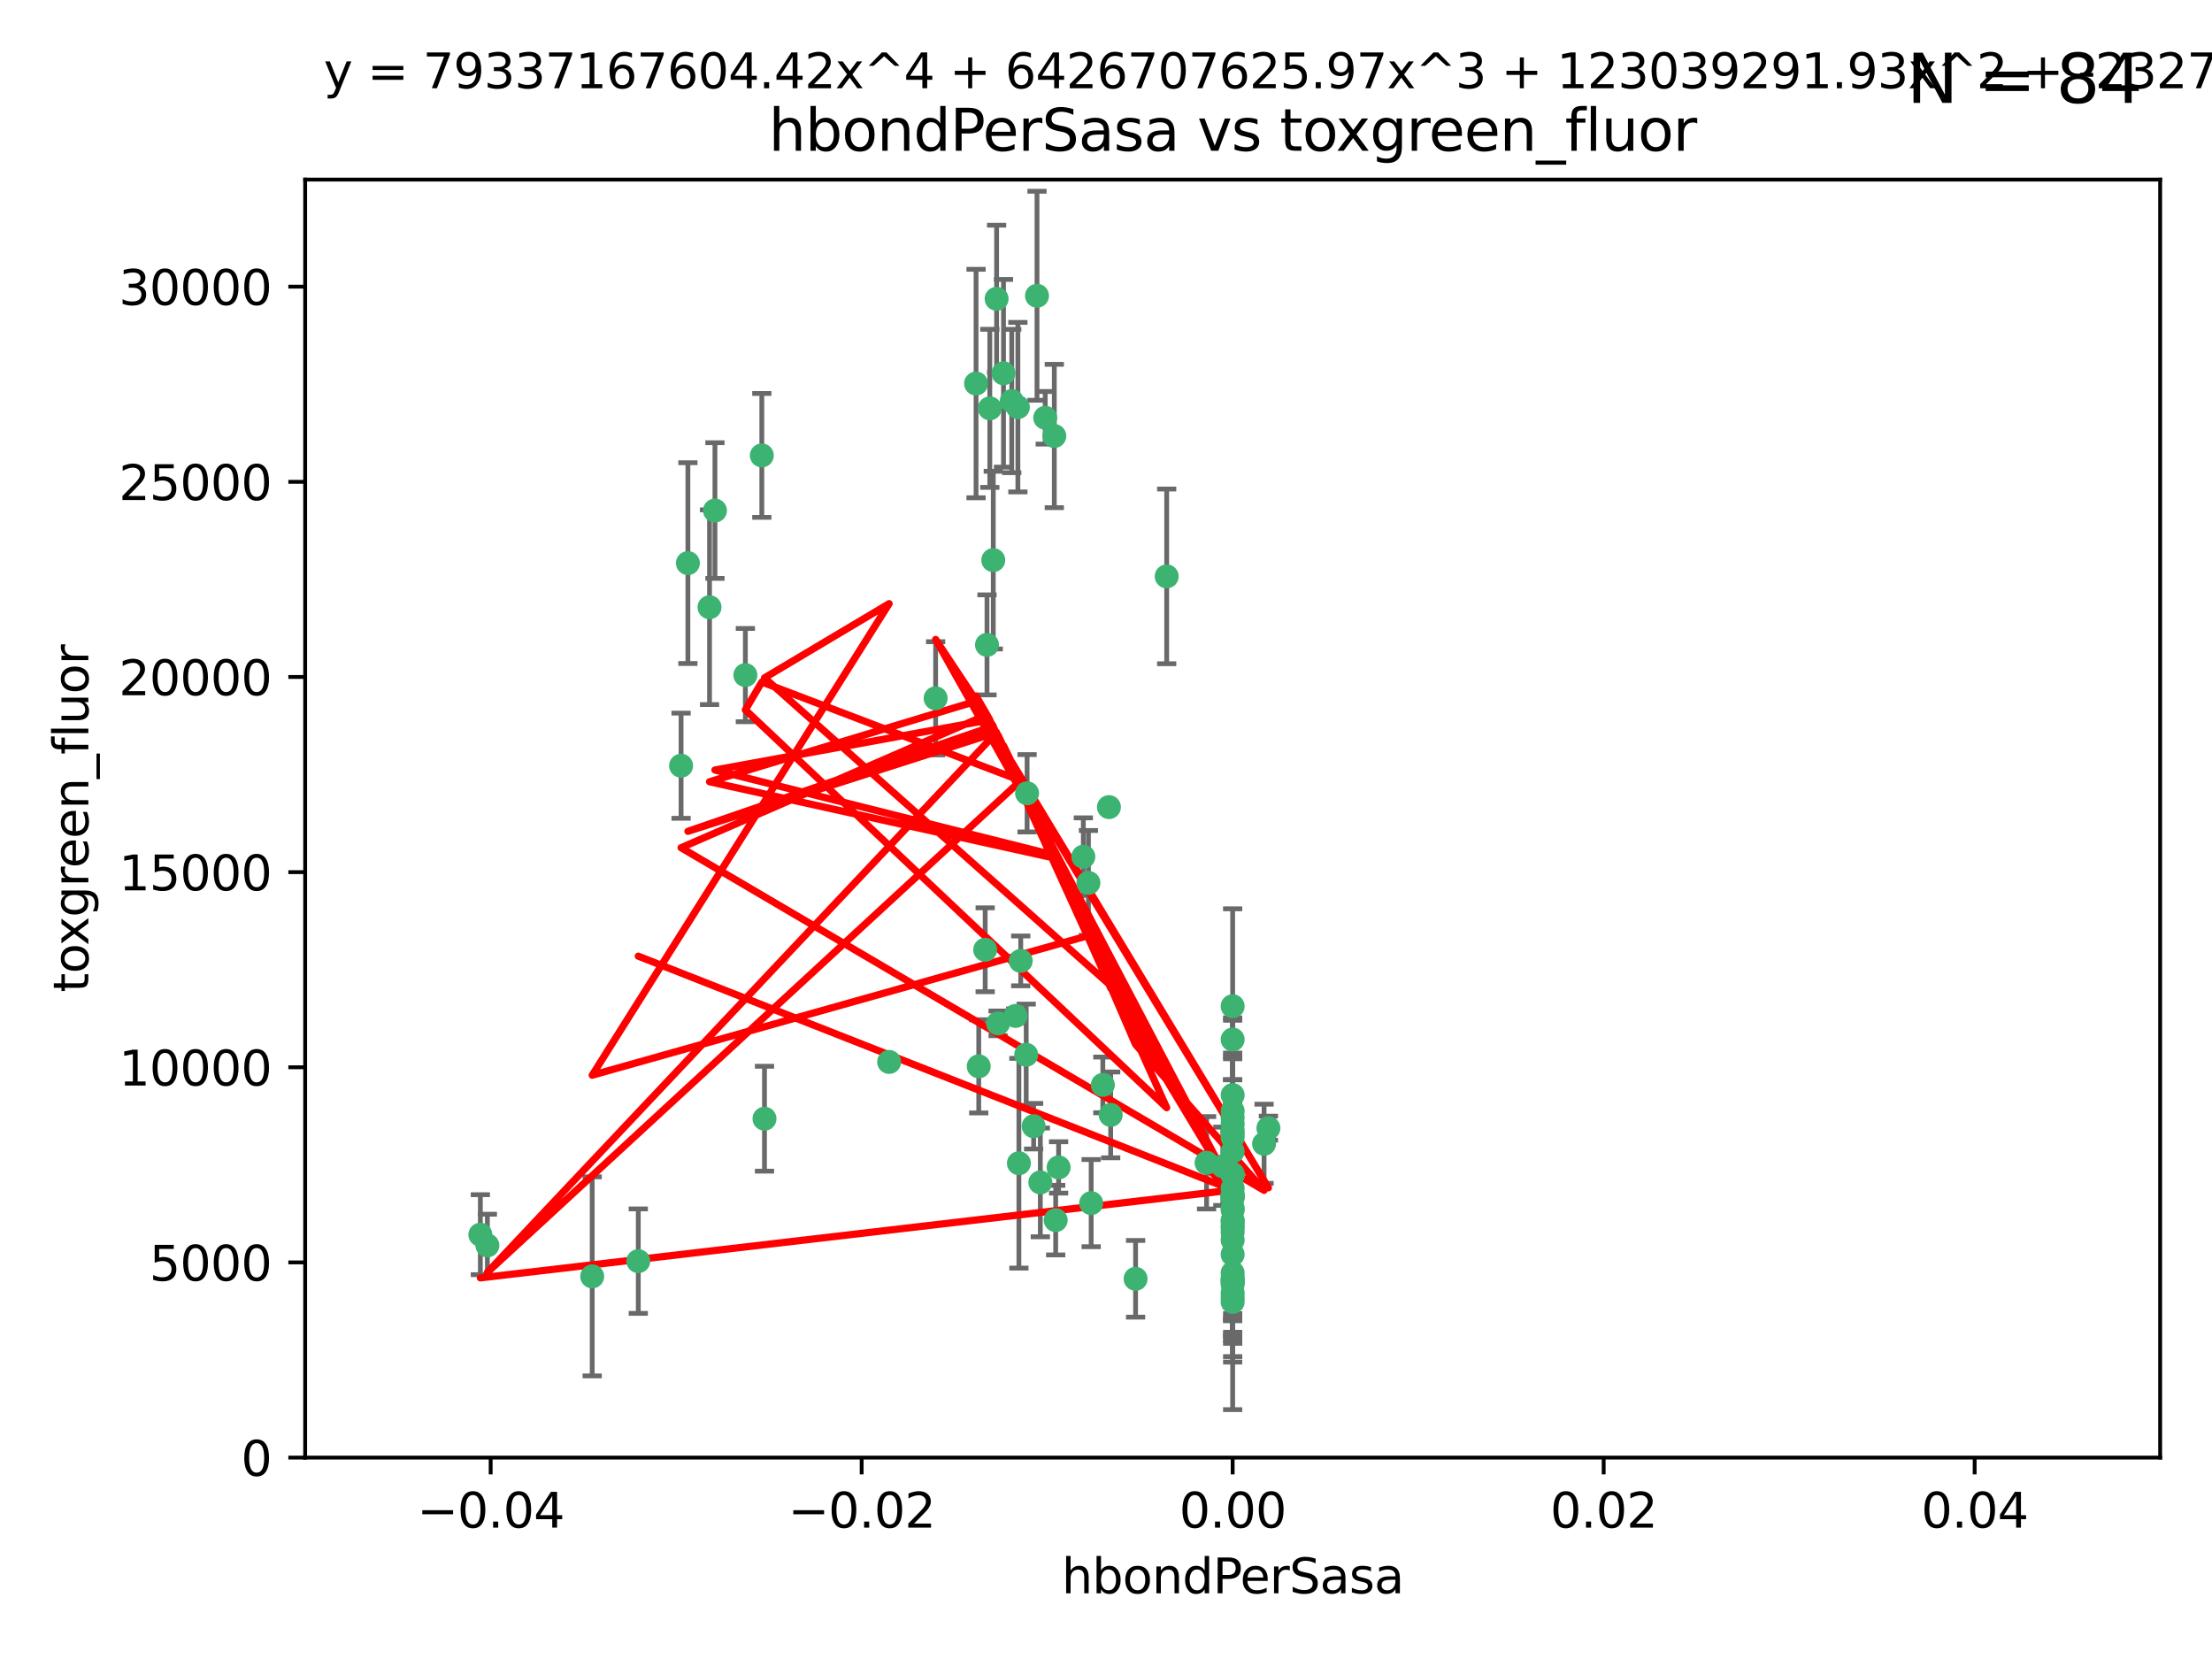 <?xml version="1.0" encoding="utf-8" standalone="no"?>
<!DOCTYPE svg PUBLIC "-//W3C//DTD SVG 1.1//EN"
  "http://www.w3.org/Graphics/SVG/1.1/DTD/svg11.dtd">
<svg xmlns:xlink="http://www.w3.org/1999/xlink" width="460.8pt" height="345.6pt" viewBox="0 0 460.8 345.6" xmlns="http://www.w3.org/2000/svg" version="1.1">
 <defs>
  <style type="text/css">*{stroke-linejoin: round; stroke-linecap: butt}</style>
 </defs>
 <g id="figure_1">
  <g id="patch_1">
   <path d="M 0 345.6 
L 460.8 345.6 
L 460.8 0 
L 0 0 
z
" style="fill: #ffffff"/>
  </g>
  <g id="axes_1">
   <g id="patch_2">
    <path d="M 63.571 303.64 
L 450 303.64 
L 450 37.411 
L 63.571 37.411 
z
" style="fill: #ffffff"/>
   </g>
   <g id="PathCollection_1">
    <defs>
     <path id="m47cb77bbd6" d="M 0 1.118 
C 0.297 1.118 0.581 1 0.791 0.791 
C 1 0.581 1.118 0.297 1.118 0 
C 1.118 -0.297 1 -0.581 0.791 -0.791 
C 0.581 -1 0.297 -1.118 0 -1.118 
C -0.297 -1.118 -0.581 -1 -0.791 -0.791 
C -1 -0.581 -1.118 -0.297 -1.118 0 
C -1.118 0.297 -1 0.581 -0.791 0.791 
C -0.581 1 -0.297 1.118 0 1.118 
z
" style="stroke: #3cb371"/>
    </defs>
    <g clip-path="url(#p035b5996cb)">
     <use xlink:href="#m47cb77bbd6" x="216.026" y="61.614" style="fill: #3cb371; stroke: #3cb371"/>
     <use xlink:href="#m47cb77bbd6" x="219.631" y="90.829" style="fill: #3cb371; stroke: #3cb371"/>
     <use xlink:href="#m47cb77bbd6" x="148.938" y="106.358" style="fill: #3cb371; stroke: #3cb371"/>
     <use xlink:href="#m47cb77bbd6" x="206.196" y="85.062" style="fill: #3cb371; stroke: #3cb371"/>
     <use xlink:href="#m47cb77bbd6" x="203.329" y="79.9" style="fill: #3cb371; stroke: #3cb371"/>
     <use xlink:href="#m47cb77bbd6" x="217.743" y="87.031" style="fill: #3cb371; stroke: #3cb371"/>
     <use xlink:href="#m47cb77bbd6" x="194.909" y="145.468" style="fill: #3cb371; stroke: #3cb371"/>
     <use xlink:href="#m47cb77bbd6" x="206.916" y="116.682" style="fill: #3cb371; stroke: #3cb371"/>
     <use xlink:href="#m47cb77bbd6" x="143.302" y="117.306" style="fill: #3cb371; stroke: #3cb371"/>
     <use xlink:href="#m47cb77bbd6" x="207.613" y="62.244" style="fill: #3cb371; stroke: #3cb371"/>
     <use xlink:href="#m47cb77bbd6" x="101.53" y="259.442" style="fill: #3cb371; stroke: #3cb371"/>
     <use xlink:href="#m47cb77bbd6" x="212.637" y="200.168" style="fill: #3cb371; stroke: #3cb371"/>
     <use xlink:href="#m47cb77bbd6" x="158.702" y="94.872" style="fill: #3cb371; stroke: #3cb371"/>
     <use xlink:href="#m47cb77bbd6" x="155.275" y="140.634" style="fill: #3cb371; stroke: #3cb371"/>
     <use xlink:href="#m47cb77bbd6" x="243.043" y="120.071" style="fill: #3cb371; stroke: #3cb371"/>
     <use xlink:href="#m47cb77bbd6" x="209.049" y="77.763" style="fill: #3cb371; stroke: #3cb371"/>
     <use xlink:href="#m47cb77bbd6" x="213.96" y="165.251" style="fill: #3cb371; stroke: #3cb371"/>
     <use xlink:href="#m47cb77bbd6" x="212.043" y="84.817" style="fill: #3cb371; stroke: #3cb371"/>
     <use xlink:href="#m47cb77bbd6" x="213.776" y="219.726" style="fill: #3cb371; stroke: #3cb371"/>
     <use xlink:href="#m47cb77bbd6" x="210.768" y="83.54" style="fill: #3cb371; stroke: #3cb371"/>
     <use xlink:href="#m47cb77bbd6" x="264.233" y="235.012" style="fill: #3cb371; stroke: #3cb371"/>
     <use xlink:href="#m47cb77bbd6" x="212.255" y="242.324" style="fill: #3cb371; stroke: #3cb371"/>
     <use xlink:href="#m47cb77bbd6" x="229.741" y="226.007" style="fill: #3cb371; stroke: #3cb371"/>
     <use xlink:href="#m47cb77bbd6" x="205.231" y="197.854" style="fill: #3cb371; stroke: #3cb371"/>
     <use xlink:href="#m47cb77bbd6" x="211.564" y="211.632" style="fill: #3cb371; stroke: #3cb371"/>
     <use xlink:href="#m47cb77bbd6" x="227.312" y="250.635" style="fill: #3cb371; stroke: #3cb371"/>
     <use xlink:href="#m47cb77bbd6" x="225.679" y="178.461" style="fill: #3cb371; stroke: #3cb371"/>
     <use xlink:href="#m47cb77bbd6" x="203.89" y="222.137" style="fill: #3cb371; stroke: #3cb371"/>
     <use xlink:href="#m47cb77bbd6" x="147.809" y="126.494" style="fill: #3cb371; stroke: #3cb371"/>
     <use xlink:href="#m47cb77bbd6" x="219.919" y="254.176" style="fill: #3cb371; stroke: #3cb371"/>
     <use xlink:href="#m47cb77bbd6" x="256.786" y="271.21" style="fill: #3cb371; stroke: #3cb371"/>
     <use xlink:href="#m47cb77bbd6" x="216.72" y="246.318" style="fill: #3cb371; stroke: #3cb371"/>
     <use xlink:href="#m47cb77bbd6" x="205.609" y="134.337" style="fill: #3cb371; stroke: #3cb371"/>
     <use xlink:href="#m47cb77bbd6" x="141.881" y="159.514" style="fill: #3cb371; stroke: #3cb371"/>
     <use xlink:href="#m47cb77bbd6" x="263.33" y="238.271" style="fill: #3cb371; stroke: #3cb371"/>
     <use xlink:href="#m47cb77bbd6" x="236.564" y="266.399" style="fill: #3cb371; stroke: #3cb371"/>
     <use xlink:href="#m47cb77bbd6" x="215.327" y="234.61" style="fill: #3cb371; stroke: #3cb371"/>
     <use xlink:href="#m47cb77bbd6" x="231.375" y="232.256" style="fill: #3cb371; stroke: #3cb371"/>
     <use xlink:href="#m47cb77bbd6" x="207.921" y="213.19" style="fill: #3cb371; stroke: #3cb371"/>
     <use xlink:href="#m47cb77bbd6" x="220.527" y="243.195" style="fill: #3cb371; stroke: #3cb371"/>
     <use xlink:href="#m47cb77bbd6" x="256.786" y="261.328" style="fill: #3cb371; stroke: #3cb371"/>
     <use xlink:href="#m47cb77bbd6" x="231.013" y="168.134" style="fill: #3cb371; stroke: #3cb371"/>
     <use xlink:href="#m47cb77bbd6" x="159.258" y="233.047" style="fill: #3cb371; stroke: #3cb371"/>
     <use xlink:href="#m47cb77bbd6" x="185.223" y="221.217" style="fill: #3cb371; stroke: #3cb371"/>
     <use xlink:href="#m47cb77bbd6" x="123.366" y="265.894" style="fill: #3cb371; stroke: #3cb371"/>
     <use xlink:href="#m47cb77bbd6" x="226.74" y="183.926" style="fill: #3cb371; stroke: #3cb371"/>
     <use xlink:href="#m47cb77bbd6" x="256.786" y="239.862" style="fill: #3cb371; stroke: #3cb371"/>
     <use xlink:href="#m47cb77bbd6" x="256.786" y="266.625" style="fill: #3cb371; stroke: #3cb371"/>
     <use xlink:href="#m47cb77bbd6" x="256.786" y="248.797" style="fill: #3cb371; stroke: #3cb371"/>
     <use xlink:href="#m47cb77bbd6" x="256.786" y="251.686" style="fill: #3cb371; stroke: #3cb371"/>
     <use xlink:href="#m47cb77bbd6" x="256.786" y="244.545" style="fill: #3cb371; stroke: #3cb371"/>
     <use xlink:href="#m47cb77bbd6" x="256.786" y="266.793" style="fill: #3cb371; stroke: #3cb371"/>
     <use xlink:href="#m47cb77bbd6" x="256.786" y="247.505" style="fill: #3cb371; stroke: #3cb371"/>
     <use xlink:href="#m47cb77bbd6" x="256.786" y="236.229" style="fill: #3cb371; stroke: #3cb371"/>
     <use xlink:href="#m47cb77bbd6" x="256.786" y="258.329" style="fill: #3cb371; stroke: #3cb371"/>
     <use xlink:href="#m47cb77bbd6" x="256.786" y="256.714" style="fill: #3cb371; stroke: #3cb371"/>
     <use xlink:href="#m47cb77bbd6" x="256.786" y="255.773" style="fill: #3cb371; stroke: #3cb371"/>
     <use xlink:href="#m47cb77bbd6" x="256.786" y="265.178" style="fill: #3cb371; stroke: #3cb371"/>
     <use xlink:href="#m47cb77bbd6" x="256.786" y="236.943" style="fill: #3cb371; stroke: #3cb371"/>
     <use xlink:href="#m47cb77bbd6" x="256.786" y="228.123" style="fill: #3cb371; stroke: #3cb371"/>
     <use xlink:href="#m47cb77bbd6" x="256.786" y="244.739" style="fill: #3cb371; stroke: #3cb371"/>
     <use xlink:href="#m47cb77bbd6" x="256.786" y="254.269" style="fill: #3cb371; stroke: #3cb371"/>
     <use xlink:href="#m47cb77bbd6" x="256.786" y="255.298" style="fill: #3cb371; stroke: #3cb371"/>
     <use xlink:href="#m47cb77bbd6" x="256.786" y="216.55" style="fill: #3cb371; stroke: #3cb371"/>
     <use xlink:href="#m47cb77bbd6" x="256.786" y="234.099" style="fill: #3cb371; stroke: #3cb371"/>
     <use xlink:href="#m47cb77bbd6" x="256.786" y="252.073" style="fill: #3cb371; stroke: #3cb371"/>
     <use xlink:href="#m47cb77bbd6" x="256.786" y="267.05" style="fill: #3cb371; stroke: #3cb371"/>
     <use xlink:href="#m47cb77bbd6" x="256.786" y="231.454" style="fill: #3cb371; stroke: #3cb371"/>
     <use xlink:href="#m47cb77bbd6" x="256.786" y="235.431" style="fill: #3cb371; stroke: #3cb371"/>
     <use xlink:href="#m47cb77bbd6" x="100.067" y="257.206" style="fill: #3cb371; stroke: #3cb371"/>
     <use xlink:href="#m47cb77bbd6" x="256.786" y="249.438" style="fill: #3cb371; stroke: #3cb371"/>
     <use xlink:href="#m47cb77bbd6" x="132.967" y="262.719" style="fill: #3cb371; stroke: #3cb371"/>
     <use xlink:href="#m47cb77bbd6" x="256.786" y="269.353" style="fill: #3cb371; stroke: #3cb371"/>
     <use xlink:href="#m47cb77bbd6" x="256.786" y="270.307" style="fill: #3cb371; stroke: #3cb371"/>
     <use xlink:href="#m47cb77bbd6" x="256.786" y="249.072" style="fill: #3cb371; stroke: #3cb371"/>
     <use xlink:href="#m47cb77bbd6" x="256.786" y="254.408" style="fill: #3cb371; stroke: #3cb371"/>
     <use xlink:href="#m47cb77bbd6" x="256.786" y="267.541" style="fill: #3cb371; stroke: #3cb371"/>
     <use xlink:href="#m47cb77bbd6" x="256.786" y="266.237" style="fill: #3cb371; stroke: #3cb371"/>
     <use xlink:href="#m47cb77bbd6" x="254.74" y="242.954" style="fill: #3cb371; stroke: #3cb371"/>
     <use xlink:href="#m47cb77bbd6" x="256.786" y="209.613" style="fill: #3cb371; stroke: #3cb371"/>
     <use xlink:href="#m47cb77bbd6" x="256.786" y="244.789" style="fill: #3cb371; stroke: #3cb371"/>
     <use xlink:href="#m47cb77bbd6" x="251.352" y="242.227" style="fill: #3cb371; stroke: #3cb371"/>
     <use xlink:href="#m47cb77bbd6" x="256.786" y="232.825" style="fill: #3cb371; stroke: #3cb371"/>
     <use xlink:href="#m47cb77bbd6" x="256.786" y="249.444" style="fill: #3cb371; stroke: #3cb371"/>
    </g>
   </g>
   <g id="matplotlib.axis_1">
    <g id="xtick_1">
     <g id="line2d_1">
      <defs>
       <path id="mba5807b1ec" d="M 0 0 
L 0 3.5 
" style="stroke: #000000; stroke-width: 0.8"/>
      </defs>
      <g>
       <use xlink:href="#mba5807b1ec" x="102.214" y="303.64" style="stroke: #000000; stroke-width: 0.8"/>
      </g>
     </g>
     <g id="text_1">
      <!-- −0.04 -->
      <g transform="translate(86.891 318.238)scale(0.1 -0.1)">
       <defs>
        <path id="DejaVuSans-2212" d="M 678 2272 
L 4684 2272 
L 4684 1741 
L 678 1741 
L 678 2272 
z
" transform="scale(0.016)"/>
        <path id="DejaVuSans-30" d="M 2034 4250 
Q 1547 4250 1301 3770 
Q 1056 3291 1056 2328 
Q 1056 1369 1301 889 
Q 1547 409 2034 409 
Q 2525 409 2770 889 
Q 3016 1369 3016 2328 
Q 3016 3291 2770 3770 
Q 2525 4250 2034 4250 
z
M 2034 4750 
Q 2819 4750 3233 4129 
Q 3647 3509 3647 2328 
Q 3647 1150 3233 529 
Q 2819 -91 2034 -91 
Q 1250 -91 836 529 
Q 422 1150 422 2328 
Q 422 3509 836 4129 
Q 1250 4750 2034 4750 
z
" transform="scale(0.016)"/>
        <path id="DejaVuSans-2e" d="M 684 794 
L 1344 794 
L 1344 0 
L 684 0 
L 684 794 
z
" transform="scale(0.016)"/>
        <path id="DejaVuSans-34" d="M 2419 4116 
L 825 1625 
L 2419 1625 
L 2419 4116 
z
M 2253 4666 
L 3047 4666 
L 3047 1625 
L 3713 1625 
L 3713 1100 
L 3047 1100 
L 3047 0 
L 2419 0 
L 2419 1100 
L 313 1100 
L 313 1709 
L 2253 4666 
z
" transform="scale(0.016)"/>
       </defs>
       <use xlink:href="#DejaVuSans-2212"/>
       <use xlink:href="#DejaVuSans-30" x="83.789"/>
       <use xlink:href="#DejaVuSans-2e" x="147.412"/>
       <use xlink:href="#DejaVuSans-30" x="179.199"/>
       <use xlink:href="#DejaVuSans-34" x="242.822"/>
      </g>
     </g>
    </g>
    <g id="xtick_2">
     <g id="line2d_2">
      <g>
       <use xlink:href="#mba5807b1ec" x="179.5" y="303.64" style="stroke: #000000; stroke-width: 0.8"/>
      </g>
     </g>
     <g id="text_2">
      <!-- −0.02 -->
      <g transform="translate(164.177 318.238)scale(0.1 -0.1)">
       <defs>
        <path id="DejaVuSans-32" d="M 1228 531 
L 3431 531 
L 3431 0 
L 469 0 
L 469 531 
Q 828 903 1448 1529 
Q 2069 2156 2228 2338 
Q 2531 2678 2651 2914 
Q 2772 3150 2772 3378 
Q 2772 3750 2511 3984 
Q 2250 4219 1831 4219 
Q 1534 4219 1204 4116 
Q 875 4013 500 3803 
L 500 4441 
Q 881 4594 1212 4672 
Q 1544 4750 1819 4750 
Q 2544 4750 2975 4387 
Q 3406 4025 3406 3419 
Q 3406 3131 3298 2873 
Q 3191 2616 2906 2266 
Q 2828 2175 2409 1742 
Q 1991 1309 1228 531 
z
" transform="scale(0.016)"/>
       </defs>
       <use xlink:href="#DejaVuSans-2212"/>
       <use xlink:href="#DejaVuSans-30" x="83.789"/>
       <use xlink:href="#DejaVuSans-2e" x="147.412"/>
       <use xlink:href="#DejaVuSans-30" x="179.199"/>
       <use xlink:href="#DejaVuSans-32" x="242.822"/>
      </g>
     </g>
    </g>
    <g id="xtick_3">
     <g id="line2d_3">
      <g>
       <use xlink:href="#mba5807b1ec" x="256.786" y="303.64" style="stroke: #000000; stroke-width: 0.8"/>
      </g>
     </g>
     <g id="text_3">
      <!-- 0.00 -->
      <g transform="translate(245.653 318.238)scale(0.1 -0.1)">
       <use xlink:href="#DejaVuSans-30"/>
       <use xlink:href="#DejaVuSans-2e" x="63.623"/>
       <use xlink:href="#DejaVuSans-30" x="95.41"/>
       <use xlink:href="#DejaVuSans-30" x="159.033"/>
      </g>
     </g>
    </g>
    <g id="xtick_4">
     <g id="line2d_4">
      <g>
       <use xlink:href="#mba5807b1ec" x="334.071" y="303.64" style="stroke: #000000; stroke-width: 0.8"/>
      </g>
     </g>
     <g id="text_4">
      <!-- 0.02 -->
      <g transform="translate(322.939 318.238)scale(0.1 -0.1)">
       <use xlink:href="#DejaVuSans-30"/>
       <use xlink:href="#DejaVuSans-2e" x="63.623"/>
       <use xlink:href="#DejaVuSans-30" x="95.41"/>
       <use xlink:href="#DejaVuSans-32" x="159.033"/>
      </g>
     </g>
    </g>
    <g id="xtick_5">
     <g id="line2d_5">
      <g>
       <use xlink:href="#mba5807b1ec" x="411.357" y="303.64" style="stroke: #000000; stroke-width: 0.8"/>
      </g>
     </g>
     <g id="text_5">
      <!-- 0.04 -->
      <g transform="translate(400.224 318.238)scale(0.1 -0.1)">
       <use xlink:href="#DejaVuSans-30"/>
       <use xlink:href="#DejaVuSans-2e" x="63.623"/>
       <use xlink:href="#DejaVuSans-30" x="95.41"/>
       <use xlink:href="#DejaVuSans-34" x="159.033"/>
      </g>
     </g>
    </g>
    <g id="text_6">
     <!-- hbondPerSasa -->
     <g transform="translate(221.168 331.917)scale(0.1 -0.1)">
      <defs>
       <path id="DejaVuSans-68" d="M 3513 2113 
L 3513 0 
L 2938 0 
L 2938 2094 
Q 2938 2591 2744 2837 
Q 2550 3084 2163 3084 
Q 1697 3084 1428 2787 
Q 1159 2491 1159 1978 
L 1159 0 
L 581 0 
L 581 4863 
L 1159 4863 
L 1159 2956 
Q 1366 3272 1645 3428 
Q 1925 3584 2291 3584 
Q 2894 3584 3203 3211 
Q 3513 2838 3513 2113 
z
" transform="scale(0.016)"/>
       <path id="DejaVuSans-62" d="M 3116 1747 
Q 3116 2381 2855 2742 
Q 2594 3103 2138 3103 
Q 1681 3103 1420 2742 
Q 1159 2381 1159 1747 
Q 1159 1113 1420 752 
Q 1681 391 2138 391 
Q 2594 391 2855 752 
Q 3116 1113 3116 1747 
z
M 1159 2969 
Q 1341 3281 1617 3432 
Q 1894 3584 2278 3584 
Q 2916 3584 3314 3078 
Q 3713 2572 3713 1747 
Q 3713 922 3314 415 
Q 2916 -91 2278 -91 
Q 1894 -91 1617 61 
Q 1341 213 1159 525 
L 1159 0 
L 581 0 
L 581 4863 
L 1159 4863 
L 1159 2969 
z
" transform="scale(0.016)"/>
       <path id="DejaVuSans-6f" d="M 1959 3097 
Q 1497 3097 1228 2736 
Q 959 2375 959 1747 
Q 959 1119 1226 758 
Q 1494 397 1959 397 
Q 2419 397 2687 759 
Q 2956 1122 2956 1747 
Q 2956 2369 2687 2733 
Q 2419 3097 1959 3097 
z
M 1959 3584 
Q 2709 3584 3137 3096 
Q 3566 2609 3566 1747 
Q 3566 888 3137 398 
Q 2709 -91 1959 -91 
Q 1206 -91 779 398 
Q 353 888 353 1747 
Q 353 2609 779 3096 
Q 1206 3584 1959 3584 
z
" transform="scale(0.016)"/>
       <path id="DejaVuSans-6e" d="M 3513 2113 
L 3513 0 
L 2938 0 
L 2938 2094 
Q 2938 2591 2744 2837 
Q 2550 3084 2163 3084 
Q 1697 3084 1428 2787 
Q 1159 2491 1159 1978 
L 1159 0 
L 581 0 
L 581 3500 
L 1159 3500 
L 1159 2956 
Q 1366 3272 1645 3428 
Q 1925 3584 2291 3584 
Q 2894 3584 3203 3211 
Q 3513 2838 3513 2113 
z
" transform="scale(0.016)"/>
       <path id="DejaVuSans-64" d="M 2906 2969 
L 2906 4863 
L 3481 4863 
L 3481 0 
L 2906 0 
L 2906 525 
Q 2725 213 2448 61 
Q 2172 -91 1784 -91 
Q 1150 -91 751 415 
Q 353 922 353 1747 
Q 353 2572 751 3078 
Q 1150 3584 1784 3584 
Q 2172 3584 2448 3432 
Q 2725 3281 2906 2969 
z
M 947 1747 
Q 947 1113 1208 752 
Q 1469 391 1925 391 
Q 2381 391 2643 752 
Q 2906 1113 2906 1747 
Q 2906 2381 2643 2742 
Q 2381 3103 1925 3103 
Q 1469 3103 1208 2742 
Q 947 2381 947 1747 
z
" transform="scale(0.016)"/>
       <path id="DejaVuSans-50" d="M 1259 4147 
L 1259 2394 
L 2053 2394 
Q 2494 2394 2734 2622 
Q 2975 2850 2975 3272 
Q 2975 3691 2734 3919 
Q 2494 4147 2053 4147 
L 1259 4147 
z
M 628 4666 
L 2053 4666 
Q 2838 4666 3239 4311 
Q 3641 3956 3641 3272 
Q 3641 2581 3239 2228 
Q 2838 1875 2053 1875 
L 1259 1875 
L 1259 0 
L 628 0 
L 628 4666 
z
" transform="scale(0.016)"/>
       <path id="DejaVuSans-65" d="M 3597 1894 
L 3597 1613 
L 953 1613 
Q 991 1019 1311 708 
Q 1631 397 2203 397 
Q 2534 397 2845 478 
Q 3156 559 3463 722 
L 3463 178 
Q 3153 47 2828 -22 
Q 2503 -91 2169 -91 
Q 1331 -91 842 396 
Q 353 884 353 1716 
Q 353 2575 817 3079 
Q 1281 3584 2069 3584 
Q 2775 3584 3186 3129 
Q 3597 2675 3597 1894 
z
M 3022 2063 
Q 3016 2534 2758 2815 
Q 2500 3097 2075 3097 
Q 1594 3097 1305 2825 
Q 1016 2553 972 2059 
L 3022 2063 
z
" transform="scale(0.016)"/>
       <path id="DejaVuSans-72" d="M 2631 2963 
Q 2534 3019 2420 3045 
Q 2306 3072 2169 3072 
Q 1681 3072 1420 2755 
Q 1159 2438 1159 1844 
L 1159 0 
L 581 0 
L 581 3500 
L 1159 3500 
L 1159 2956 
Q 1341 3275 1631 3429 
Q 1922 3584 2338 3584 
Q 2397 3584 2469 3576 
Q 2541 3569 2628 3553 
L 2631 2963 
z
" transform="scale(0.016)"/>
       <path id="DejaVuSans-53" d="M 3425 4513 
L 3425 3897 
Q 3066 4069 2747 4153 
Q 2428 4238 2131 4238 
Q 1616 4238 1336 4038 
Q 1056 3838 1056 3469 
Q 1056 3159 1242 3001 
Q 1428 2844 1947 2747 
L 2328 2669 
Q 3034 2534 3370 2195 
Q 3706 1856 3706 1288 
Q 3706 609 3251 259 
Q 2797 -91 1919 -91 
Q 1588 -91 1214 -16 
Q 841 59 441 206 
L 441 856 
Q 825 641 1194 531 
Q 1563 422 1919 422 
Q 2459 422 2753 634 
Q 3047 847 3047 1241 
Q 3047 1584 2836 1778 
Q 2625 1972 2144 2069 
L 1759 2144 
Q 1053 2284 737 2584 
Q 422 2884 422 3419 
Q 422 4038 858 4394 
Q 1294 4750 2059 4750 
Q 2388 4750 2728 4690 
Q 3069 4631 3425 4513 
z
" transform="scale(0.016)"/>
       <path id="DejaVuSans-61" d="M 2194 1759 
Q 1497 1759 1228 1600 
Q 959 1441 959 1056 
Q 959 750 1161 570 
Q 1363 391 1709 391 
Q 2188 391 2477 730 
Q 2766 1069 2766 1631 
L 2766 1759 
L 2194 1759 
z
M 3341 1997 
L 3341 0 
L 2766 0 
L 2766 531 
Q 2569 213 2275 61 
Q 1981 -91 1556 -91 
Q 1019 -91 701 211 
Q 384 513 384 1019 
Q 384 1609 779 1909 
Q 1175 2209 1959 2209 
L 2766 2209 
L 2766 2266 
Q 2766 2663 2505 2880 
Q 2244 3097 1772 3097 
Q 1472 3097 1187 3025 
Q 903 2953 641 2809 
L 641 3341 
Q 956 3463 1253 3523 
Q 1550 3584 1831 3584 
Q 2591 3584 2966 3190 
Q 3341 2797 3341 1997 
z
" transform="scale(0.016)"/>
       <path id="DejaVuSans-73" d="M 2834 3397 
L 2834 2853 
Q 2591 2978 2328 3040 
Q 2066 3103 1784 3103 
Q 1356 3103 1142 2972 
Q 928 2841 928 2578 
Q 928 2378 1081 2264 
Q 1234 2150 1697 2047 
L 1894 2003 
Q 2506 1872 2764 1633 
Q 3022 1394 3022 966 
Q 3022 478 2636 193 
Q 2250 -91 1575 -91 
Q 1294 -91 989 -36 
Q 684 19 347 128 
L 347 722 
Q 666 556 975 473 
Q 1284 391 1588 391 
Q 1994 391 2212 530 
Q 2431 669 2431 922 
Q 2431 1156 2273 1281 
Q 2116 1406 1581 1522 
L 1381 1569 
Q 847 1681 609 1914 
Q 372 2147 372 2553 
Q 372 3047 722 3315 
Q 1072 3584 1716 3584 
Q 2034 3584 2315 3537 
Q 2597 3491 2834 3397 
z
" transform="scale(0.016)"/>
      </defs>
      <use xlink:href="#DejaVuSans-68"/>
      <use xlink:href="#DejaVuSans-62" x="63.379"/>
      <use xlink:href="#DejaVuSans-6f" x="126.855"/>
      <use xlink:href="#DejaVuSans-6e" x="188.037"/>
      <use xlink:href="#DejaVuSans-64" x="251.416"/>
      <use xlink:href="#DejaVuSans-50" x="314.893"/>
      <use xlink:href="#DejaVuSans-65" x="371.57"/>
      <use xlink:href="#DejaVuSans-72" x="433.094"/>
      <use xlink:href="#DejaVuSans-53" x="474.207"/>
      <use xlink:href="#DejaVuSans-61" x="537.684"/>
      <use xlink:href="#DejaVuSans-73" x="598.963"/>
      <use xlink:href="#DejaVuSans-61" x="651.062"/>
     </g>
    </g>
   </g>
   <g id="matplotlib.axis_2">
    <g id="ytick_1">
     <g id="line2d_6">
      <defs>
       <path id="m01d6be9794" d="M 0 0 
L -3.5 0 
" style="stroke: #000000; stroke-width: 0.8"/>
      </defs>
      <g>
       <use xlink:href="#m01d6be9794" x="63.571" y="303.64" style="stroke: #000000; stroke-width: 0.8"/>
      </g>
     </g>
     <g id="text_7">
      <!-- 0 -->
      <g transform="translate(50.209 307.439)scale(0.1 -0.1)">
       <use xlink:href="#DejaVuSans-30"/>
      </g>
     </g>
    </g>
    <g id="ytick_2">
     <g id="line2d_7">
      <g>
       <use xlink:href="#m01d6be9794" x="63.571" y="262.986" style="stroke: #000000; stroke-width: 0.8"/>
      </g>
     </g>
     <g id="text_8">
      <!-- 5000 -->
      <g transform="translate(31.121 266.786)scale(0.1 -0.1)">
       <defs>
        <path id="DejaVuSans-35" d="M 691 4666 
L 3169 4666 
L 3169 4134 
L 1269 4134 
L 1269 2991 
Q 1406 3038 1543 3061 
Q 1681 3084 1819 3084 
Q 2600 3084 3056 2656 
Q 3513 2228 3513 1497 
Q 3513 744 3044 326 
Q 2575 -91 1722 -91 
Q 1428 -91 1123 -41 
Q 819 9 494 109 
L 494 744 
Q 775 591 1075 516 
Q 1375 441 1709 441 
Q 2250 441 2565 725 
Q 2881 1009 2881 1497 
Q 2881 1984 2565 2268 
Q 2250 2553 1709 2553 
Q 1456 2553 1204 2497 
Q 953 2441 691 2322 
L 691 4666 
z
" transform="scale(0.016)"/>
       </defs>
       <use xlink:href="#DejaVuSans-35"/>
       <use xlink:href="#DejaVuSans-30" x="63.623"/>
       <use xlink:href="#DejaVuSans-30" x="127.246"/>
       <use xlink:href="#DejaVuSans-30" x="190.869"/>
      </g>
     </g>
    </g>
    <g id="ytick_3">
     <g id="line2d_8">
      <g>
       <use xlink:href="#m01d6be9794" x="63.571" y="222.333" style="stroke: #000000; stroke-width: 0.8"/>
      </g>
     </g>
     <g id="text_9">
      <!-- 10000 -->
      <g transform="translate(24.759 226.132)scale(0.1 -0.1)">
       <defs>
        <path id="DejaVuSans-31" d="M 794 531 
L 1825 531 
L 1825 4091 
L 703 3866 
L 703 4441 
L 1819 4666 
L 2450 4666 
L 2450 531 
L 3481 531 
L 3481 0 
L 794 0 
L 794 531 
z
" transform="scale(0.016)"/>
       </defs>
       <use xlink:href="#DejaVuSans-31"/>
       <use xlink:href="#DejaVuSans-30" x="63.623"/>
       <use xlink:href="#DejaVuSans-30" x="127.246"/>
       <use xlink:href="#DejaVuSans-30" x="190.869"/>
       <use xlink:href="#DejaVuSans-30" x="254.492"/>
      </g>
     </g>
    </g>
    <g id="ytick_4">
     <g id="line2d_9">
      <g>
       <use xlink:href="#m01d6be9794" x="63.571" y="181.679" style="stroke: #000000; stroke-width: 0.8"/>
      </g>
     </g>
     <g id="text_10">
      <!-- 15000 -->
      <g transform="translate(24.759 185.478)scale(0.1 -0.1)">
       <use xlink:href="#DejaVuSans-31"/>
       <use xlink:href="#DejaVuSans-35" x="63.623"/>
       <use xlink:href="#DejaVuSans-30" x="127.246"/>
       <use xlink:href="#DejaVuSans-30" x="190.869"/>
       <use xlink:href="#DejaVuSans-30" x="254.492"/>
      </g>
     </g>
    </g>
    <g id="ytick_5">
     <g id="line2d_10">
      <g>
       <use xlink:href="#m01d6be9794" x="63.571" y="141.026" style="stroke: #000000; stroke-width: 0.8"/>
      </g>
     </g>
     <g id="text_11">
      <!-- 20000 -->
      <g transform="translate(24.759 144.825)scale(0.1 -0.1)">
       <use xlink:href="#DejaVuSans-32"/>
       <use xlink:href="#DejaVuSans-30" x="63.623"/>
       <use xlink:href="#DejaVuSans-30" x="127.246"/>
       <use xlink:href="#DejaVuSans-30" x="190.869"/>
       <use xlink:href="#DejaVuSans-30" x="254.492"/>
      </g>
     </g>
    </g>
    <g id="ytick_6">
     <g id="line2d_11">
      <g>
       <use xlink:href="#m01d6be9794" x="63.571" y="100.372" style="stroke: #000000; stroke-width: 0.8"/>
      </g>
     </g>
     <g id="text_12">
      <!-- 25000 -->
      <g transform="translate(24.759 104.171)scale(0.1 -0.1)">
       <use xlink:href="#DejaVuSans-32"/>
       <use xlink:href="#DejaVuSans-35" x="63.623"/>
       <use xlink:href="#DejaVuSans-30" x="127.246"/>
       <use xlink:href="#DejaVuSans-30" x="190.869"/>
       <use xlink:href="#DejaVuSans-30" x="254.492"/>
      </g>
     </g>
    </g>
    <g id="ytick_7">
     <g id="line2d_12">
      <g>
       <use xlink:href="#m01d6be9794" x="63.571" y="59.718" style="stroke: #000000; stroke-width: 0.8"/>
      </g>
     </g>
     <g id="text_13">
      <!-- 30000 -->
      <g transform="translate(24.759 63.518)scale(0.1 -0.1)">
       <defs>
        <path id="DejaVuSans-33" d="M 2597 2516 
Q 3050 2419 3304 2112 
Q 3559 1806 3559 1356 
Q 3559 666 3084 287 
Q 2609 -91 1734 -91 
Q 1441 -91 1130 -33 
Q 819 25 488 141 
L 488 750 
Q 750 597 1062 519 
Q 1375 441 1716 441 
Q 2309 441 2620 675 
Q 2931 909 2931 1356 
Q 2931 1769 2642 2001 
Q 2353 2234 1838 2234 
L 1294 2234 
L 1294 2753 
L 1863 2753 
Q 2328 2753 2575 2939 
Q 2822 3125 2822 3475 
Q 2822 3834 2567 4026 
Q 2313 4219 1838 4219 
Q 1578 4219 1281 4162 
Q 984 4106 628 3988 
L 628 4550 
Q 988 4650 1302 4700 
Q 1616 4750 1894 4750 
Q 2613 4750 3031 4423 
Q 3450 4097 3450 3541 
Q 3450 3153 3228 2886 
Q 3006 2619 2597 2516 
z
" transform="scale(0.016)"/>
       </defs>
       <use xlink:href="#DejaVuSans-33"/>
       <use xlink:href="#DejaVuSans-30" x="63.623"/>
       <use xlink:href="#DejaVuSans-30" x="127.246"/>
       <use xlink:href="#DejaVuSans-30" x="190.869"/>
       <use xlink:href="#DejaVuSans-30" x="254.492"/>
      </g>
     </g>
    </g>
    <g id="text_14">
     <!-- toxgreen_fluor -->
     <g transform="translate(18.401 206.72)rotate(-90)scale(0.1 -0.1)">
      <defs>
       <path id="DejaVuSans-74" d="M 1172 4494 
L 1172 3500 
L 2356 3500 
L 2356 3053 
L 1172 3053 
L 1172 1153 
Q 1172 725 1289 603 
Q 1406 481 1766 481 
L 2356 481 
L 2356 0 
L 1766 0 
Q 1100 0 847 248 
Q 594 497 594 1153 
L 594 3053 
L 172 3053 
L 172 3500 
L 594 3500 
L 594 4494 
L 1172 4494 
z
" transform="scale(0.016)"/>
       <path id="DejaVuSans-78" d="M 3513 3500 
L 2247 1797 
L 3578 0 
L 2900 0 
L 1881 1375 
L 863 0 
L 184 0 
L 1544 1831 
L 300 3500 
L 978 3500 
L 1906 2253 
L 2834 3500 
L 3513 3500 
z
" transform="scale(0.016)"/>
       <path id="DejaVuSans-67" d="M 2906 1791 
Q 2906 2416 2648 2759 
Q 2391 3103 1925 3103 
Q 1463 3103 1205 2759 
Q 947 2416 947 1791 
Q 947 1169 1205 825 
Q 1463 481 1925 481 
Q 2391 481 2648 825 
Q 2906 1169 2906 1791 
z
M 3481 434 
Q 3481 -459 3084 -895 
Q 2688 -1331 1869 -1331 
Q 1566 -1331 1297 -1286 
Q 1028 -1241 775 -1147 
L 775 -588 
Q 1028 -725 1275 -790 
Q 1522 -856 1778 -856 
Q 2344 -856 2625 -561 
Q 2906 -266 2906 331 
L 2906 616 
Q 2728 306 2450 153 
Q 2172 0 1784 0 
Q 1141 0 747 490 
Q 353 981 353 1791 
Q 353 2603 747 3093 
Q 1141 3584 1784 3584 
Q 2172 3584 2450 3431 
Q 2728 3278 2906 2969 
L 2906 3500 
L 3481 3500 
L 3481 434 
z
" transform="scale(0.016)"/>
       <path id="DejaVuSans-5f" d="M 3263 -1063 
L 3263 -1509 
L -63 -1509 
L -63 -1063 
L 3263 -1063 
z
" transform="scale(0.016)"/>
       <path id="DejaVuSans-66" d="M 2375 4863 
L 2375 4384 
L 1825 4384 
Q 1516 4384 1395 4259 
Q 1275 4134 1275 3809 
L 1275 3500 
L 2222 3500 
L 2222 3053 
L 1275 3053 
L 1275 0 
L 697 0 
L 697 3053 
L 147 3053 
L 147 3500 
L 697 3500 
L 697 3744 
Q 697 4328 969 4595 
Q 1241 4863 1831 4863 
L 2375 4863 
z
" transform="scale(0.016)"/>
       <path id="DejaVuSans-6c" d="M 603 4863 
L 1178 4863 
L 1178 0 
L 603 0 
L 603 4863 
z
" transform="scale(0.016)"/>
       <path id="DejaVuSans-75" d="M 544 1381 
L 544 3500 
L 1119 3500 
L 1119 1403 
Q 1119 906 1312 657 
Q 1506 409 1894 409 
Q 2359 409 2629 706 
Q 2900 1003 2900 1516 
L 2900 3500 
L 3475 3500 
L 3475 0 
L 2900 0 
L 2900 538 
Q 2691 219 2414 64 
Q 2138 -91 1772 -91 
Q 1169 -91 856 284 
Q 544 659 544 1381 
z
M 1991 3584 
L 1991 3584 
z
" transform="scale(0.016)"/>
      </defs>
      <use xlink:href="#DejaVuSans-74"/>
      <use xlink:href="#DejaVuSans-6f" x="39.209"/>
      <use xlink:href="#DejaVuSans-78" x="97.266"/>
      <use xlink:href="#DejaVuSans-67" x="156.445"/>
      <use xlink:href="#DejaVuSans-72" x="219.922"/>
      <use xlink:href="#DejaVuSans-65" x="258.785"/>
      <use xlink:href="#DejaVuSans-65" x="320.309"/>
      <use xlink:href="#DejaVuSans-6e" x="381.832"/>
      <use xlink:href="#DejaVuSans-5f" x="445.211"/>
      <use xlink:href="#DejaVuSans-66" x="495.211"/>
      <use xlink:href="#DejaVuSans-6c" x="530.416"/>
      <use xlink:href="#DejaVuSans-75" x="558.199"/>
      <use xlink:href="#DejaVuSans-6f" x="621.578"/>
      <use xlink:href="#DejaVuSans-72" x="682.76"/>
     </g>
    </g>
   </g>
   <g id="LineCollection_1">
    <path d="M 216.026 83.38 
L 216.026 39.848 
" clip-path="url(#p035b5996cb)" style="fill: none; stroke: #696969"/>
    <path d="M 219.631 105.759 
L 219.631 75.9 
" clip-path="url(#p035b5996cb)" style="fill: none; stroke: #696969"/>
    <path d="M 148.938 120.489 
L 148.938 92.227 
" clip-path="url(#p035b5996cb)" style="fill: none; stroke: #696969"/>
    <path d="M 206.196 101.528 
L 206.196 68.595 
" clip-path="url(#p035b5996cb)" style="fill: none; stroke: #696969"/>
    <path d="M 203.329 103.698 
L 203.329 56.102 
" clip-path="url(#p035b5996cb)" style="fill: none; stroke: #696969"/>
    <path d="M 217.743 92.506 
L 217.743 81.557 
" clip-path="url(#p035b5996cb)" style="fill: none; stroke: #696969"/>
    <path d="M 194.909 157.254 
L 194.909 133.683 
" clip-path="url(#p035b5996cb)" style="fill: none; stroke: #696969"/>
    <path d="M 206.916 135.19 
L 206.916 98.175 
" clip-path="url(#p035b5996cb)" style="fill: none; stroke: #696969"/>
    <path d="M 143.302 138.218 
L 143.302 96.393 
" clip-path="url(#p035b5996cb)" style="fill: none; stroke: #696969"/>
    <path d="M 207.613 77.579 
L 207.613 46.91 
" clip-path="url(#p035b5996cb)" style="fill: none; stroke: #696969"/>
    <path d="M 101.53 265.941 
L 101.53 252.944 
" clip-path="url(#p035b5996cb)" style="fill: none; stroke: #696969"/>
    <path d="M 212.637 205.359 
L 212.637 194.977 
" clip-path="url(#p035b5996cb)" style="fill: none; stroke: #696969"/>
    <path d="M 158.702 107.775 
L 158.702 81.969 
" clip-path="url(#p035b5996cb)" style="fill: none; stroke: #696969"/>
    <path d="M 155.275 150.349 
L 155.275 130.92 
" clip-path="url(#p035b5996cb)" style="fill: none; stroke: #696969"/>
    <path d="M 243.043 138.271 
L 243.043 101.87 
" clip-path="url(#p035b5996cb)" style="fill: none; stroke: #696969"/>
    <path d="M 209.049 97.317 
L 209.049 58.209 
" clip-path="url(#p035b5996cb)" style="fill: none; stroke: #696969"/>
    <path d="M 213.96 173.31 
L 213.96 157.193 
" clip-path="url(#p035b5996cb)" style="fill: none; stroke: #696969"/>
    <path d="M 212.043 102.476 
L 212.043 67.157 
" clip-path="url(#p035b5996cb)" style="fill: none; stroke: #696969"/>
    <path d="M 213.776 230.277 
L 213.776 209.176 
" clip-path="url(#p035b5996cb)" style="fill: none; stroke: #696969"/>
    <path d="M 210.768 98.468 
L 210.768 68.613 
" clip-path="url(#p035b5996cb)" style="fill: none; stroke: #696969"/>
    <path d="M 264.233 237.516 
L 264.233 232.507 
" clip-path="url(#p035b5996cb)" style="fill: none; stroke: #696969"/>
    <path d="M 212.255 264.166 
L 212.255 220.481 
" clip-path="url(#p035b5996cb)" style="fill: none; stroke: #696969"/>
    <path d="M 229.741 231.811 
L 229.741 220.203 
" clip-path="url(#p035b5996cb)" style="fill: none; stroke: #696969"/>
    <path d="M 205.231 206.59 
L 205.231 189.118 
" clip-path="url(#p035b5996cb)" style="fill: none; stroke: #696969"/>
    <path d="M 211.564 213.084 
L 211.564 210.18 
" clip-path="url(#p035b5996cb)" style="fill: none; stroke: #696969"/>
    <path d="M 227.312 259.717 
L 227.312 241.553 
" clip-path="url(#p035b5996cb)" style="fill: none; stroke: #696969"/>
    <path d="M 225.679 186.549 
L 225.679 170.372 
" clip-path="url(#p035b5996cb)" style="fill: none; stroke: #696969"/>
    <path d="M 203.89 231.84 
L 203.89 212.434 
" clip-path="url(#p035b5996cb)" style="fill: none; stroke: #696969"/>
    <path d="M 147.809 146.774 
L 147.809 106.214 
" clip-path="url(#p035b5996cb)" style="fill: none; stroke: #696969"/>
    <path d="M 219.919 261.425 
L 219.919 246.927 
" clip-path="url(#p035b5996cb)" style="fill: none; stroke: #696969"/>
    <path d="M 256.786 283.742 
L 256.786 258.678 
" clip-path="url(#p035b5996cb)" style="fill: none; stroke: #696969"/>
    <path d="M 216.72 257.644 
L 216.72 234.991 
" clip-path="url(#p035b5996cb)" style="fill: none; stroke: #696969"/>
    <path d="M 205.609 144.76 
L 205.609 123.915 
" clip-path="url(#p035b5996cb)" style="fill: none; stroke: #696969"/>
    <path d="M 141.881 170.467 
L 141.881 148.56 
" clip-path="url(#p035b5996cb)" style="fill: none; stroke: #696969"/>
    <path d="M 263.33 246.513 
L 263.33 230.028 
" clip-path="url(#p035b5996cb)" style="fill: none; stroke: #696969"/>
    <path d="M 236.564 274.385 
L 236.564 258.414 
" clip-path="url(#p035b5996cb)" style="fill: none; stroke: #696969"/>
    <path d="M 215.327 239.354 
L 215.327 229.865 
" clip-path="url(#p035b5996cb)" style="fill: none; stroke: #696969"/>
    <path d="M 231.375 241.194 
L 231.375 223.317 
" clip-path="url(#p035b5996cb)" style="fill: none; stroke: #696969"/>
    <path d="M 207.921 215.762 
L 207.921 210.618 
" clip-path="url(#p035b5996cb)" style="fill: none; stroke: #696969"/>
    <path d="M 220.527 248.545 
L 220.527 237.845 
" clip-path="url(#p035b5996cb)" style="fill: none; stroke: #696969"/>
    <path d="M 256.786 278.138 
L 256.786 244.518 
" clip-path="url(#p035b5996cb)" style="fill: none; stroke: #696969"/>
    <path d="M 231.013 168.892 
L 231.013 167.376 
" clip-path="url(#p035b5996cb)" style="fill: none; stroke: #696969"/>
    <path d="M 159.258 243.969 
L 159.258 222.125 
" clip-path="url(#p035b5996cb)" style="fill: none; stroke: #696969"/>
    <path d="M 185.223 222.051 
L 185.223 220.383 
" clip-path="url(#p035b5996cb)" style="fill: none; stroke: #696969"/>
    <path d="M 123.366 286.62 
L 123.366 245.167 
" clip-path="url(#p035b5996cb)" style="fill: none; stroke: #696969"/>
    <path d="M 226.74 194.845 
L 226.74 173.007 
" clip-path="url(#p035b5996cb)" style="fill: none; stroke: #696969"/>
    <path d="M 256.786 259.624 
L 256.786 220.1 
" clip-path="url(#p035b5996cb)" style="fill: none; stroke: #696969"/>
    <path d="M 256.786 272.192 
L 256.786 261.058 
" clip-path="url(#p035b5996cb)" style="fill: none; stroke: #696969"/>
    <path d="M 256.786 268.328 
L 256.786 229.266 
" clip-path="url(#p035b5996cb)" style="fill: none; stroke: #696969"/>
    <path d="M 256.786 269.46 
L 256.786 233.912 
" clip-path="url(#p035b5996cb)" style="fill: none; stroke: #696969"/>
    <path d="M 256.786 251.202 
L 256.786 237.887 
" clip-path="url(#p035b5996cb)" style="fill: none; stroke: #696969"/>
    <path d="M 256.786 279.835 
L 256.786 253.752 
" clip-path="url(#p035b5996cb)" style="fill: none; stroke: #696969"/>
    <path d="M 256.786 252.2 
L 256.786 242.809 
" clip-path="url(#p035b5996cb)" style="fill: none; stroke: #696969"/>
    <path d="M 256.786 247.506 
L 256.786 224.952 
" clip-path="url(#p035b5996cb)" style="fill: none; stroke: #696969"/>
    <path d="M 256.786 265.947 
L 256.786 250.711 
" clip-path="url(#p035b5996cb)" style="fill: none; stroke: #696969"/>
    <path d="M 256.786 274.47 
L 256.786 238.958 
" clip-path="url(#p035b5996cb)" style="fill: none; stroke: #696969"/>
    <path d="M 256.786 260.699 
L 256.786 250.847 
" clip-path="url(#p035b5996cb)" style="fill: none; stroke: #696969"/>
    <path d="M 256.786 279.248 
L 256.786 251.108 
" clip-path="url(#p035b5996cb)" style="fill: none; stroke: #696969"/>
    <path d="M 256.786 238.573 
L 256.786 235.313 
" clip-path="url(#p035b5996cb)" style="fill: none; stroke: #696969"/>
    <path d="M 256.786 236.876 
L 256.786 219.369 
" clip-path="url(#p035b5996cb)" style="fill: none; stroke: #696969"/>
    <path d="M 256.786 264.575 
L 256.786 224.902 
" clip-path="url(#p035b5996cb)" style="fill: none; stroke: #696969"/>
    <path d="M 256.786 273.656 
L 256.786 234.881 
" clip-path="url(#p035b5996cb)" style="fill: none; stroke: #696969"/>
    <path d="M 256.786 260.179 
L 256.786 250.417 
" clip-path="url(#p035b5996cb)" style="fill: none; stroke: #696969"/>
    <path d="M 256.786 220.567 
L 256.786 212.534 
" clip-path="url(#p035b5996cb)" style="fill: none; stroke: #696969"/>
    <path d="M 256.786 235.898 
L 256.786 232.3 
" clip-path="url(#p035b5996cb)" style="fill: none; stroke: #696969"/>
    <path d="M 256.786 260.406 
L 256.786 243.74 
" clip-path="url(#p035b5996cb)" style="fill: none; stroke: #696969"/>
    <path d="M 256.786 274.924 
L 256.786 259.176 
" clip-path="url(#p035b5996cb)" style="fill: none; stroke: #696969"/>
    <path d="M 256.786 250.871 
L 256.786 212.037 
" clip-path="url(#p035b5996cb)" style="fill: none; stroke: #696969"/>
    <path d="M 256.786 242.403 
L 256.786 228.458 
" clip-path="url(#p035b5996cb)" style="fill: none; stroke: #696969"/>
    <path d="M 100.067 265.54 
L 100.067 248.873 
" clip-path="url(#p035b5996cb)" style="fill: none; stroke: #696969"/>
    <path d="M 256.786 266.257 
L 256.786 232.619 
" clip-path="url(#p035b5996cb)" style="fill: none; stroke: #696969"/>
    <path d="M 132.967 273.599 
L 132.967 251.839 
" clip-path="url(#p035b5996cb)" style="fill: none; stroke: #696969"/>
    <path d="M 256.786 278.442 
L 256.786 260.264 
" clip-path="url(#p035b5996cb)" style="fill: none; stroke: #696969"/>
    <path d="M 256.786 293.652 
L 256.786 246.963 
" clip-path="url(#p035b5996cb)" style="fill: none; stroke: #696969"/>
    <path d="M 256.786 254.396 
L 256.786 243.748 
" clip-path="url(#p035b5996cb)" style="fill: none; stroke: #696969"/>
    <path d="M 256.786 275.128 
L 256.786 233.688 
" clip-path="url(#p035b5996cb)" style="fill: none; stroke: #696969"/>
    <path d="M 256.786 277.528 
L 256.786 257.554 
" clip-path="url(#p035b5996cb)" style="fill: none; stroke: #696969"/>
    <path d="M 256.786 282.602 
L 256.786 249.872 
" clip-path="url(#p035b5996cb)" style="fill: none; stroke: #696969"/>
    <path d="M 254.74 251.109 
L 254.74 234.798 
" clip-path="url(#p035b5996cb)" style="fill: none; stroke: #696969"/>
    <path d="M 256.786 229.904 
L 256.786 189.322 
" clip-path="url(#p035b5996cb)" style="fill: none; stroke: #696969"/>
    <path d="M 256.786 253.537 
L 256.786 236.041 
" clip-path="url(#p035b5996cb)" style="fill: none; stroke: #696969"/>
    <path d="M 251.352 251.85 
L 251.352 232.604 
" clip-path="url(#p035b5996cb)" style="fill: none; stroke: #696969"/>
    <path d="M 256.786 234.174 
L 256.786 231.476 
" clip-path="url(#p035b5996cb)" style="fill: none; stroke: #696969"/>
    <path d="M 256.786 259.662 
L 256.786 239.226 
" clip-path="url(#p035b5996cb)" style="fill: none; stroke: #696969"/>
   </g>
   <g id="line2d_13">
    <defs>
     <path id="m849529abe1" d="M 2 0 
L -2 -0 
" style="stroke: #696969"/>
    </defs>
    <g clip-path="url(#p035b5996cb)">
     <use xlink:href="#m849529abe1" x="216.026" y="83.38" style="fill: #696969; stroke: #696969"/>
     <use xlink:href="#m849529abe1" x="219.631" y="105.759" style="fill: #696969; stroke: #696969"/>
     <use xlink:href="#m849529abe1" x="148.938" y="120.489" style="fill: #696969; stroke: #696969"/>
     <use xlink:href="#m849529abe1" x="206.196" y="101.528" style="fill: #696969; stroke: #696969"/>
     <use xlink:href="#m849529abe1" x="203.329" y="103.698" style="fill: #696969; stroke: #696969"/>
     <use xlink:href="#m849529abe1" x="217.743" y="92.506" style="fill: #696969; stroke: #696969"/>
     <use xlink:href="#m849529abe1" x="194.909" y="157.254" style="fill: #696969; stroke: #696969"/>
     <use xlink:href="#m849529abe1" x="206.916" y="135.19" style="fill: #696969; stroke: #696969"/>
     <use xlink:href="#m849529abe1" x="143.302" y="138.218" style="fill: #696969; stroke: #696969"/>
     <use xlink:href="#m849529abe1" x="207.613" y="77.579" style="fill: #696969; stroke: #696969"/>
     <use xlink:href="#m849529abe1" x="101.53" y="265.941" style="fill: #696969; stroke: #696969"/>
     <use xlink:href="#m849529abe1" x="212.637" y="205.359" style="fill: #696969; stroke: #696969"/>
     <use xlink:href="#m849529abe1" x="158.702" y="107.775" style="fill: #696969; stroke: #696969"/>
     <use xlink:href="#m849529abe1" x="155.275" y="150.349" style="fill: #696969; stroke: #696969"/>
     <use xlink:href="#m849529abe1" x="243.043" y="138.271" style="fill: #696969; stroke: #696969"/>
     <use xlink:href="#m849529abe1" x="209.049" y="97.317" style="fill: #696969; stroke: #696969"/>
     <use xlink:href="#m849529abe1" x="213.96" y="173.31" style="fill: #696969; stroke: #696969"/>
     <use xlink:href="#m849529abe1" x="212.043" y="102.476" style="fill: #696969; stroke: #696969"/>
     <use xlink:href="#m849529abe1" x="213.776" y="230.277" style="fill: #696969; stroke: #696969"/>
     <use xlink:href="#m849529abe1" x="210.768" y="98.468" style="fill: #696969; stroke: #696969"/>
     <use xlink:href="#m849529abe1" x="264.233" y="237.516" style="fill: #696969; stroke: #696969"/>
     <use xlink:href="#m849529abe1" x="212.255" y="264.166" style="fill: #696969; stroke: #696969"/>
     <use xlink:href="#m849529abe1" x="229.741" y="231.811" style="fill: #696969; stroke: #696969"/>
     <use xlink:href="#m849529abe1" x="205.231" y="206.59" style="fill: #696969; stroke: #696969"/>
     <use xlink:href="#m849529abe1" x="211.564" y="213.084" style="fill: #696969; stroke: #696969"/>
     <use xlink:href="#m849529abe1" x="227.312" y="259.717" style="fill: #696969; stroke: #696969"/>
     <use xlink:href="#m849529abe1" x="225.679" y="186.549" style="fill: #696969; stroke: #696969"/>
     <use xlink:href="#m849529abe1" x="203.89" y="231.84" style="fill: #696969; stroke: #696969"/>
     <use xlink:href="#m849529abe1" x="147.809" y="146.774" style="fill: #696969; stroke: #696969"/>
     <use xlink:href="#m849529abe1" x="219.919" y="261.425" style="fill: #696969; stroke: #696969"/>
     <use xlink:href="#m849529abe1" x="256.786" y="283.742" style="fill: #696969; stroke: #696969"/>
     <use xlink:href="#m849529abe1" x="216.72" y="257.644" style="fill: #696969; stroke: #696969"/>
     <use xlink:href="#m849529abe1" x="205.609" y="144.76" style="fill: #696969; stroke: #696969"/>
     <use xlink:href="#m849529abe1" x="141.881" y="170.467" style="fill: #696969; stroke: #696969"/>
     <use xlink:href="#m849529abe1" x="263.33" y="246.513" style="fill: #696969; stroke: #696969"/>
     <use xlink:href="#m849529abe1" x="236.564" y="274.385" style="fill: #696969; stroke: #696969"/>
     <use xlink:href="#m849529abe1" x="215.327" y="239.354" style="fill: #696969; stroke: #696969"/>
     <use xlink:href="#m849529abe1" x="231.375" y="241.194" style="fill: #696969; stroke: #696969"/>
     <use xlink:href="#m849529abe1" x="207.921" y="215.762" style="fill: #696969; stroke: #696969"/>
     <use xlink:href="#m849529abe1" x="220.527" y="248.545" style="fill: #696969; stroke: #696969"/>
     <use xlink:href="#m849529abe1" x="256.786" y="278.138" style="fill: #696969; stroke: #696969"/>
     <use xlink:href="#m849529abe1" x="231.013" y="168.892" style="fill: #696969; stroke: #696969"/>
     <use xlink:href="#m849529abe1" x="159.258" y="243.969" style="fill: #696969; stroke: #696969"/>
     <use xlink:href="#m849529abe1" x="185.223" y="222.051" style="fill: #696969; stroke: #696969"/>
     <use xlink:href="#m849529abe1" x="123.366" y="286.62" style="fill: #696969; stroke: #696969"/>
     <use xlink:href="#m849529abe1" x="226.74" y="194.845" style="fill: #696969; stroke: #696969"/>
     <use xlink:href="#m849529abe1" x="256.786" y="259.624" style="fill: #696969; stroke: #696969"/>
     <use xlink:href="#m849529abe1" x="256.786" y="272.192" style="fill: #696969; stroke: #696969"/>
     <use xlink:href="#m849529abe1" x="256.786" y="268.328" style="fill: #696969; stroke: #696969"/>
     <use xlink:href="#m849529abe1" x="256.786" y="269.46" style="fill: #696969; stroke: #696969"/>
     <use xlink:href="#m849529abe1" x="256.786" y="251.202" style="fill: #696969; stroke: #696969"/>
     <use xlink:href="#m849529abe1" x="256.786" y="279.835" style="fill: #696969; stroke: #696969"/>
     <use xlink:href="#m849529abe1" x="256.786" y="252.2" style="fill: #696969; stroke: #696969"/>
     <use xlink:href="#m849529abe1" x="256.786" y="247.506" style="fill: #696969; stroke: #696969"/>
     <use xlink:href="#m849529abe1" x="256.786" y="265.947" style="fill: #696969; stroke: #696969"/>
     <use xlink:href="#m849529abe1" x="256.786" y="274.47" style="fill: #696969; stroke: #696969"/>
     <use xlink:href="#m849529abe1" x="256.786" y="260.699" style="fill: #696969; stroke: #696969"/>
     <use xlink:href="#m849529abe1" x="256.786" y="279.248" style="fill: #696969; stroke: #696969"/>
     <use xlink:href="#m849529abe1" x="256.786" y="238.573" style="fill: #696969; stroke: #696969"/>
     <use xlink:href="#m849529abe1" x="256.786" y="236.876" style="fill: #696969; stroke: #696969"/>
     <use xlink:href="#m849529abe1" x="256.786" y="264.575" style="fill: #696969; stroke: #696969"/>
     <use xlink:href="#m849529abe1" x="256.786" y="273.656" style="fill: #696969; stroke: #696969"/>
     <use xlink:href="#m849529abe1" x="256.786" y="260.179" style="fill: #696969; stroke: #696969"/>
     <use xlink:href="#m849529abe1" x="256.786" y="220.567" style="fill: #696969; stroke: #696969"/>
     <use xlink:href="#m849529abe1" x="256.786" y="235.898" style="fill: #696969; stroke: #696969"/>
     <use xlink:href="#m849529abe1" x="256.786" y="260.406" style="fill: #696969; stroke: #696969"/>
     <use xlink:href="#m849529abe1" x="256.786" y="274.924" style="fill: #696969; stroke: #696969"/>
     <use xlink:href="#m849529abe1" x="256.786" y="250.871" style="fill: #696969; stroke: #696969"/>
     <use xlink:href="#m849529abe1" x="256.786" y="242.403" style="fill: #696969; stroke: #696969"/>
     <use xlink:href="#m849529abe1" x="100.067" y="265.54" style="fill: #696969; stroke: #696969"/>
     <use xlink:href="#m849529abe1" x="256.786" y="266.257" style="fill: #696969; stroke: #696969"/>
     <use xlink:href="#m849529abe1" x="132.967" y="273.599" style="fill: #696969; stroke: #696969"/>
     <use xlink:href="#m849529abe1" x="256.786" y="278.442" style="fill: #696969; stroke: #696969"/>
     <use xlink:href="#m849529abe1" x="256.786" y="293.652" style="fill: #696969; stroke: #696969"/>
     <use xlink:href="#m849529abe1" x="256.786" y="254.396" style="fill: #696969; stroke: #696969"/>
     <use xlink:href="#m849529abe1" x="256.786" y="275.128" style="fill: #696969; stroke: #696969"/>
     <use xlink:href="#m849529abe1" x="256.786" y="277.528" style="fill: #696969; stroke: #696969"/>
     <use xlink:href="#m849529abe1" x="256.786" y="282.602" style="fill: #696969; stroke: #696969"/>
     <use xlink:href="#m849529abe1" x="254.74" y="251.109" style="fill: #696969; stroke: #696969"/>
     <use xlink:href="#m849529abe1" x="256.786" y="229.904" style="fill: #696969; stroke: #696969"/>
     <use xlink:href="#m849529abe1" x="256.786" y="253.537" style="fill: #696969; stroke: #696969"/>
     <use xlink:href="#m849529abe1" x="251.352" y="251.85" style="fill: #696969; stroke: #696969"/>
     <use xlink:href="#m849529abe1" x="256.786" y="234.174" style="fill: #696969; stroke: #696969"/>
     <use xlink:href="#m849529abe1" x="256.786" y="259.662" style="fill: #696969; stroke: #696969"/>
    </g>
   </g>
   <g id="line2d_14">
    <g clip-path="url(#p035b5996cb)">
     <use xlink:href="#m849529abe1" x="216.026" y="39.848" style="fill: #696969; stroke: #696969"/>
     <use xlink:href="#m849529abe1" x="219.631" y="75.9" style="fill: #696969; stroke: #696969"/>
     <use xlink:href="#m849529abe1" x="148.938" y="92.227" style="fill: #696969; stroke: #696969"/>
     <use xlink:href="#m849529abe1" x="206.196" y="68.595" style="fill: #696969; stroke: #696969"/>
     <use xlink:href="#m849529abe1" x="203.329" y="56.102" style="fill: #696969; stroke: #696969"/>
     <use xlink:href="#m849529abe1" x="217.743" y="81.557" style="fill: #696969; stroke: #696969"/>
     <use xlink:href="#m849529abe1" x="194.909" y="133.683" style="fill: #696969; stroke: #696969"/>
     <use xlink:href="#m849529abe1" x="206.916" y="98.175" style="fill: #696969; stroke: #696969"/>
     <use xlink:href="#m849529abe1" x="143.302" y="96.393" style="fill: #696969; stroke: #696969"/>
     <use xlink:href="#m849529abe1" x="207.613" y="46.91" style="fill: #696969; stroke: #696969"/>
     <use xlink:href="#m849529abe1" x="101.53" y="252.944" style="fill: #696969; stroke: #696969"/>
     <use xlink:href="#m849529abe1" x="212.637" y="194.977" style="fill: #696969; stroke: #696969"/>
     <use xlink:href="#m849529abe1" x="158.702" y="81.969" style="fill: #696969; stroke: #696969"/>
     <use xlink:href="#m849529abe1" x="155.275" y="130.92" style="fill: #696969; stroke: #696969"/>
     <use xlink:href="#m849529abe1" x="243.043" y="101.87" style="fill: #696969; stroke: #696969"/>
     <use xlink:href="#m849529abe1" x="209.049" y="58.209" style="fill: #696969; stroke: #696969"/>
     <use xlink:href="#m849529abe1" x="213.96" y="157.193" style="fill: #696969; stroke: #696969"/>
     <use xlink:href="#m849529abe1" x="212.043" y="67.157" style="fill: #696969; stroke: #696969"/>
     <use xlink:href="#m849529abe1" x="213.776" y="209.176" style="fill: #696969; stroke: #696969"/>
     <use xlink:href="#m849529abe1" x="210.768" y="68.613" style="fill: #696969; stroke: #696969"/>
     <use xlink:href="#m849529abe1" x="264.233" y="232.507" style="fill: #696969; stroke: #696969"/>
     <use xlink:href="#m849529abe1" x="212.255" y="220.481" style="fill: #696969; stroke: #696969"/>
     <use xlink:href="#m849529abe1" x="229.741" y="220.203" style="fill: #696969; stroke: #696969"/>
     <use xlink:href="#m849529abe1" x="205.231" y="189.118" style="fill: #696969; stroke: #696969"/>
     <use xlink:href="#m849529abe1" x="211.564" y="210.18" style="fill: #696969; stroke: #696969"/>
     <use xlink:href="#m849529abe1" x="227.312" y="241.553" style="fill: #696969; stroke: #696969"/>
     <use xlink:href="#m849529abe1" x="225.679" y="170.372" style="fill: #696969; stroke: #696969"/>
     <use xlink:href="#m849529abe1" x="203.89" y="212.434" style="fill: #696969; stroke: #696969"/>
     <use xlink:href="#m849529abe1" x="147.809" y="106.214" style="fill: #696969; stroke: #696969"/>
     <use xlink:href="#m849529abe1" x="219.919" y="246.927" style="fill: #696969; stroke: #696969"/>
     <use xlink:href="#m849529abe1" x="256.786" y="258.678" style="fill: #696969; stroke: #696969"/>
     <use xlink:href="#m849529abe1" x="216.72" y="234.991" style="fill: #696969; stroke: #696969"/>
     <use xlink:href="#m849529abe1" x="205.609" y="123.915" style="fill: #696969; stroke: #696969"/>
     <use xlink:href="#m849529abe1" x="141.881" y="148.56" style="fill: #696969; stroke: #696969"/>
     <use xlink:href="#m849529abe1" x="263.33" y="230.028" style="fill: #696969; stroke: #696969"/>
     <use xlink:href="#m849529abe1" x="236.564" y="258.414" style="fill: #696969; stroke: #696969"/>
     <use xlink:href="#m849529abe1" x="215.327" y="229.865" style="fill: #696969; stroke: #696969"/>
     <use xlink:href="#m849529abe1" x="231.375" y="223.317" style="fill: #696969; stroke: #696969"/>
     <use xlink:href="#m849529abe1" x="207.921" y="210.618" style="fill: #696969; stroke: #696969"/>
     <use xlink:href="#m849529abe1" x="220.527" y="237.845" style="fill: #696969; stroke: #696969"/>
     <use xlink:href="#m849529abe1" x="256.786" y="244.518" style="fill: #696969; stroke: #696969"/>
     <use xlink:href="#m849529abe1" x="231.013" y="167.376" style="fill: #696969; stroke: #696969"/>
     <use xlink:href="#m849529abe1" x="159.258" y="222.125" style="fill: #696969; stroke: #696969"/>
     <use xlink:href="#m849529abe1" x="185.223" y="220.383" style="fill: #696969; stroke: #696969"/>
     <use xlink:href="#m849529abe1" x="123.366" y="245.167" style="fill: #696969; stroke: #696969"/>
     <use xlink:href="#m849529abe1" x="226.74" y="173.007" style="fill: #696969; stroke: #696969"/>
     <use xlink:href="#m849529abe1" x="256.786" y="220.1" style="fill: #696969; stroke: #696969"/>
     <use xlink:href="#m849529abe1" x="256.786" y="261.058" style="fill: #696969; stroke: #696969"/>
     <use xlink:href="#m849529abe1" x="256.786" y="229.266" style="fill: #696969; stroke: #696969"/>
     <use xlink:href="#m849529abe1" x="256.786" y="233.912" style="fill: #696969; stroke: #696969"/>
     <use xlink:href="#m849529abe1" x="256.786" y="237.887" style="fill: #696969; stroke: #696969"/>
     <use xlink:href="#m849529abe1" x="256.786" y="253.752" style="fill: #696969; stroke: #696969"/>
     <use xlink:href="#m849529abe1" x="256.786" y="242.809" style="fill: #696969; stroke: #696969"/>
     <use xlink:href="#m849529abe1" x="256.786" y="224.952" style="fill: #696969; stroke: #696969"/>
     <use xlink:href="#m849529abe1" x="256.786" y="250.711" style="fill: #696969; stroke: #696969"/>
     <use xlink:href="#m849529abe1" x="256.786" y="238.958" style="fill: #696969; stroke: #696969"/>
     <use xlink:href="#m849529abe1" x="256.786" y="250.847" style="fill: #696969; stroke: #696969"/>
     <use xlink:href="#m849529abe1" x="256.786" y="251.108" style="fill: #696969; stroke: #696969"/>
     <use xlink:href="#m849529abe1" x="256.786" y="235.313" style="fill: #696969; stroke: #696969"/>
     <use xlink:href="#m849529abe1" x="256.786" y="219.369" style="fill: #696969; stroke: #696969"/>
     <use xlink:href="#m849529abe1" x="256.786" y="224.902" style="fill: #696969; stroke: #696969"/>
     <use xlink:href="#m849529abe1" x="256.786" y="234.881" style="fill: #696969; stroke: #696969"/>
     <use xlink:href="#m849529abe1" x="256.786" y="250.417" style="fill: #696969; stroke: #696969"/>
     <use xlink:href="#m849529abe1" x="256.786" y="212.534" style="fill: #696969; stroke: #696969"/>
     <use xlink:href="#m849529abe1" x="256.786" y="232.3" style="fill: #696969; stroke: #696969"/>
     <use xlink:href="#m849529abe1" x="256.786" y="243.74" style="fill: #696969; stroke: #696969"/>
     <use xlink:href="#m849529abe1" x="256.786" y="259.176" style="fill: #696969; stroke: #696969"/>
     <use xlink:href="#m849529abe1" x="256.786" y="212.037" style="fill: #696969; stroke: #696969"/>
     <use xlink:href="#m849529abe1" x="256.786" y="228.458" style="fill: #696969; stroke: #696969"/>
     <use xlink:href="#m849529abe1" x="100.067" y="248.873" style="fill: #696969; stroke: #696969"/>
     <use xlink:href="#m849529abe1" x="256.786" y="232.619" style="fill: #696969; stroke: #696969"/>
     <use xlink:href="#m849529abe1" x="132.967" y="251.839" style="fill: #696969; stroke: #696969"/>
     <use xlink:href="#m849529abe1" x="256.786" y="260.264" style="fill: #696969; stroke: #696969"/>
     <use xlink:href="#m849529abe1" x="256.786" y="246.963" style="fill: #696969; stroke: #696969"/>
     <use xlink:href="#m849529abe1" x="256.786" y="243.748" style="fill: #696969; stroke: #696969"/>
     <use xlink:href="#m849529abe1" x="256.786" y="233.688" style="fill: #696969; stroke: #696969"/>
     <use xlink:href="#m849529abe1" x="256.786" y="257.554" style="fill: #696969; stroke: #696969"/>
     <use xlink:href="#m849529abe1" x="256.786" y="249.872" style="fill: #696969; stroke: #696969"/>
     <use xlink:href="#m849529abe1" x="254.74" y="234.798" style="fill: #696969; stroke: #696969"/>
     <use xlink:href="#m849529abe1" x="256.786" y="189.322" style="fill: #696969; stroke: #696969"/>
     <use xlink:href="#m849529abe1" x="256.786" y="236.041" style="fill: #696969; stroke: #696969"/>
     <use xlink:href="#m849529abe1" x="251.352" y="232.604" style="fill: #696969; stroke: #696969"/>
     <use xlink:href="#m849529abe1" x="256.786" y="231.476" style="fill: #696969; stroke: #696969"/>
     <use xlink:href="#m849529abe1" x="256.786" y="239.226" style="fill: #696969; stroke: #696969"/>
    </g>
   </g>
   <g id="line2d_15">
    <path d="M 216.026 169.964 
L 219.631 178.145 
L 148.938 160.405 
L 206.196 149.953 
L 203.329 144.974 
L 217.743 173.821 
L 194.909 133.209 
L 206.916 151.271 
L 143.302 173.182 
L 207.613 152.574 
L 101.53 265.047 
L 212.637 162.624 
L 158.702 142.078 
L 155.275 147.88 
L 243.043 230.757 
L 209.049 155.332 
L 213.96 165.441 
L 212.043 161.379 
L 213.776 165.047 
L 210.768 158.757 
L 264.233 247.442 
L 212.255 161.821 
L 229.741 202.011 
L 205.231 148.227 
L 211.564 160.386 
L 227.312 196.262 
L 225.679 192.38 
L 203.89 145.912 
L 147.809 162.854 
L 219.919 178.812 
L 256.786 247.893 
L 216.72 171.513 
L 205.609 148.898 
L 141.881 176.596 
L 263.33 247.97 
L 236.564 217.598 
L 215.327 168.418 
L 231.375 205.841 
L 207.921 153.157 
L 220.527 180.223 
L 256.786 247.893 
L 231.013 204.995 
L 159.258 141.208 
L 185.223 125.752 
L 123.366 223.989 
L 226.74 194.902 
L 256.786 247.893 
L 256.786 247.893 
L 256.786 247.893 
L 256.786 247.893 
L 256.786 247.893 
L 256.786 247.893 
L 256.786 247.893 
L 256.786 247.893 
L 256.786 247.893 
L 256.786 247.893 
L 256.786 247.893 
L 256.786 247.893 
L 256.786 247.893 
L 256.786 247.893 
L 256.786 247.893 
L 256.786 247.893 
L 256.786 247.893 
L 256.786 247.893 
L 256.786 247.893 
L 256.786 247.893 
L 256.786 247.893 
L 256.786 247.893 
L 256.786 247.893 
L 100.067 266.205 
L 256.786 247.893 
L 132.967 199.185 
L 256.786 247.893 
L 256.786 247.893 
L 256.786 247.893 
L 256.786 247.893 
L 256.786 247.893 
L 256.786 247.893 
L 254.74 246.618 
L 256.786 247.893 
L 256.786 247.893 
L 251.352 243.396 
L 256.786 247.893 
L 256.786 247.893 
" clip-path="url(#p035b5996cb)" style="fill: none; stroke: #ff0000; stroke-width: 1.5; stroke-linecap: square"/>
   </g>
   <g id="line2d_16">
    <defs>
     <path id="mbbdb48f89b" d="M 0 2 
C 0.53 2 1.039 1.789 1.414 1.414 
C 1.789 1.039 2 0.53 2 0 
C 2 -0.53 1.789 -1.039 1.414 -1.414 
C 1.039 -1.789 0.53 -2 0 -2 
C -0.53 -2 -1.039 -1.789 -1.414 -1.414 
C -1.789 -1.039 -2 -0.53 -2 0 
C -2 0.53 -1.789 1.039 -1.414 1.414 
C -1.039 1.789 -0.53 2 0 2 
z
" style="stroke: #3cb371"/>
    </defs>
    <g clip-path="url(#p035b5996cb)">
     <use xlink:href="#mbbdb48f89b" x="216.026" y="61.614" style="fill: #3cb371; stroke: #3cb371"/>
     <use xlink:href="#mbbdb48f89b" x="219.631" y="90.829" style="fill: #3cb371; stroke: #3cb371"/>
     <use xlink:href="#mbbdb48f89b" x="148.938" y="106.358" style="fill: #3cb371; stroke: #3cb371"/>
     <use xlink:href="#mbbdb48f89b" x="206.196" y="85.062" style="fill: #3cb371; stroke: #3cb371"/>
     <use xlink:href="#mbbdb48f89b" x="203.329" y="79.9" style="fill: #3cb371; stroke: #3cb371"/>
     <use xlink:href="#mbbdb48f89b" x="217.743" y="87.031" style="fill: #3cb371; stroke: #3cb371"/>
     <use xlink:href="#mbbdb48f89b" x="194.909" y="145.468" style="fill: #3cb371; stroke: #3cb371"/>
     <use xlink:href="#mbbdb48f89b" x="206.916" y="116.682" style="fill: #3cb371; stroke: #3cb371"/>
     <use xlink:href="#mbbdb48f89b" x="143.302" y="117.306" style="fill: #3cb371; stroke: #3cb371"/>
     <use xlink:href="#mbbdb48f89b" x="207.613" y="62.244" style="fill: #3cb371; stroke: #3cb371"/>
     <use xlink:href="#mbbdb48f89b" x="101.53" y="259.442" style="fill: #3cb371; stroke: #3cb371"/>
     <use xlink:href="#mbbdb48f89b" x="212.637" y="200.168" style="fill: #3cb371; stroke: #3cb371"/>
     <use xlink:href="#mbbdb48f89b" x="158.702" y="94.872" style="fill: #3cb371; stroke: #3cb371"/>
     <use xlink:href="#mbbdb48f89b" x="155.275" y="140.634" style="fill: #3cb371; stroke: #3cb371"/>
     <use xlink:href="#mbbdb48f89b" x="243.043" y="120.071" style="fill: #3cb371; stroke: #3cb371"/>
     <use xlink:href="#mbbdb48f89b" x="209.049" y="77.763" style="fill: #3cb371; stroke: #3cb371"/>
     <use xlink:href="#mbbdb48f89b" x="213.96" y="165.251" style="fill: #3cb371; stroke: #3cb371"/>
     <use xlink:href="#mbbdb48f89b" x="212.043" y="84.817" style="fill: #3cb371; stroke: #3cb371"/>
     <use xlink:href="#mbbdb48f89b" x="213.776" y="219.726" style="fill: #3cb371; stroke: #3cb371"/>
     <use xlink:href="#mbbdb48f89b" x="210.768" y="83.54" style="fill: #3cb371; stroke: #3cb371"/>
     <use xlink:href="#mbbdb48f89b" x="264.233" y="235.012" style="fill: #3cb371; stroke: #3cb371"/>
     <use xlink:href="#mbbdb48f89b" x="212.255" y="242.324" style="fill: #3cb371; stroke: #3cb371"/>
     <use xlink:href="#mbbdb48f89b" x="229.741" y="226.007" style="fill: #3cb371; stroke: #3cb371"/>
     <use xlink:href="#mbbdb48f89b" x="205.231" y="197.854" style="fill: #3cb371; stroke: #3cb371"/>
     <use xlink:href="#mbbdb48f89b" x="211.564" y="211.632" style="fill: #3cb371; stroke: #3cb371"/>
     <use xlink:href="#mbbdb48f89b" x="227.312" y="250.635" style="fill: #3cb371; stroke: #3cb371"/>
     <use xlink:href="#mbbdb48f89b" x="225.679" y="178.461" style="fill: #3cb371; stroke: #3cb371"/>
     <use xlink:href="#mbbdb48f89b" x="203.89" y="222.137" style="fill: #3cb371; stroke: #3cb371"/>
     <use xlink:href="#mbbdb48f89b" x="147.809" y="126.494" style="fill: #3cb371; stroke: #3cb371"/>
     <use xlink:href="#mbbdb48f89b" x="219.919" y="254.176" style="fill: #3cb371; stroke: #3cb371"/>
     <use xlink:href="#mbbdb48f89b" x="256.786" y="271.21" style="fill: #3cb371; stroke: #3cb371"/>
     <use xlink:href="#mbbdb48f89b" x="216.72" y="246.318" style="fill: #3cb371; stroke: #3cb371"/>
     <use xlink:href="#mbbdb48f89b" x="205.609" y="134.337" style="fill: #3cb371; stroke: #3cb371"/>
     <use xlink:href="#mbbdb48f89b" x="141.881" y="159.514" style="fill: #3cb371; stroke: #3cb371"/>
     <use xlink:href="#mbbdb48f89b" x="263.33" y="238.271" style="fill: #3cb371; stroke: #3cb371"/>
     <use xlink:href="#mbbdb48f89b" x="236.564" y="266.399" style="fill: #3cb371; stroke: #3cb371"/>
     <use xlink:href="#mbbdb48f89b" x="215.327" y="234.61" style="fill: #3cb371; stroke: #3cb371"/>
     <use xlink:href="#mbbdb48f89b" x="231.375" y="232.256" style="fill: #3cb371; stroke: #3cb371"/>
     <use xlink:href="#mbbdb48f89b" x="207.921" y="213.19" style="fill: #3cb371; stroke: #3cb371"/>
     <use xlink:href="#mbbdb48f89b" x="220.527" y="243.195" style="fill: #3cb371; stroke: #3cb371"/>
     <use xlink:href="#mbbdb48f89b" x="256.786" y="261.328" style="fill: #3cb371; stroke: #3cb371"/>
     <use xlink:href="#mbbdb48f89b" x="231.013" y="168.134" style="fill: #3cb371; stroke: #3cb371"/>
     <use xlink:href="#mbbdb48f89b" x="159.258" y="233.047" style="fill: #3cb371; stroke: #3cb371"/>
     <use xlink:href="#mbbdb48f89b" x="185.223" y="221.217" style="fill: #3cb371; stroke: #3cb371"/>
     <use xlink:href="#mbbdb48f89b" x="123.366" y="265.894" style="fill: #3cb371; stroke: #3cb371"/>
     <use xlink:href="#mbbdb48f89b" x="226.74" y="183.926" style="fill: #3cb371; stroke: #3cb371"/>
     <use xlink:href="#mbbdb48f89b" x="256.786" y="239.862" style="fill: #3cb371; stroke: #3cb371"/>
     <use xlink:href="#mbbdb48f89b" x="256.786" y="266.625" style="fill: #3cb371; stroke: #3cb371"/>
     <use xlink:href="#mbbdb48f89b" x="256.786" y="248.797" style="fill: #3cb371; stroke: #3cb371"/>
     <use xlink:href="#mbbdb48f89b" x="256.786" y="251.686" style="fill: #3cb371; stroke: #3cb371"/>
     <use xlink:href="#mbbdb48f89b" x="256.786" y="244.545" style="fill: #3cb371; stroke: #3cb371"/>
     <use xlink:href="#mbbdb48f89b" x="256.786" y="266.793" style="fill: #3cb371; stroke: #3cb371"/>
     <use xlink:href="#mbbdb48f89b" x="256.786" y="247.505" style="fill: #3cb371; stroke: #3cb371"/>
     <use xlink:href="#mbbdb48f89b" x="256.786" y="236.229" style="fill: #3cb371; stroke: #3cb371"/>
     <use xlink:href="#mbbdb48f89b" x="256.786" y="258.329" style="fill: #3cb371; stroke: #3cb371"/>
     <use xlink:href="#mbbdb48f89b" x="256.786" y="256.714" style="fill: #3cb371; stroke: #3cb371"/>
     <use xlink:href="#mbbdb48f89b" x="256.786" y="255.773" style="fill: #3cb371; stroke: #3cb371"/>
     <use xlink:href="#mbbdb48f89b" x="256.786" y="265.178" style="fill: #3cb371; stroke: #3cb371"/>
     <use xlink:href="#mbbdb48f89b" x="256.786" y="236.943" style="fill: #3cb371; stroke: #3cb371"/>
     <use xlink:href="#mbbdb48f89b" x="256.786" y="228.123" style="fill: #3cb371; stroke: #3cb371"/>
     <use xlink:href="#mbbdb48f89b" x="256.786" y="244.739" style="fill: #3cb371; stroke: #3cb371"/>
     <use xlink:href="#mbbdb48f89b" x="256.786" y="254.269" style="fill: #3cb371; stroke: #3cb371"/>
     <use xlink:href="#mbbdb48f89b" x="256.786" y="255.298" style="fill: #3cb371; stroke: #3cb371"/>
     <use xlink:href="#mbbdb48f89b" x="256.786" y="216.55" style="fill: #3cb371; stroke: #3cb371"/>
     <use xlink:href="#mbbdb48f89b" x="256.786" y="234.099" style="fill: #3cb371; stroke: #3cb371"/>
     <use xlink:href="#mbbdb48f89b" x="256.786" y="252.073" style="fill: #3cb371; stroke: #3cb371"/>
     <use xlink:href="#mbbdb48f89b" x="256.786" y="267.05" style="fill: #3cb371; stroke: #3cb371"/>
     <use xlink:href="#mbbdb48f89b" x="256.786" y="231.454" style="fill: #3cb371; stroke: #3cb371"/>
     <use xlink:href="#mbbdb48f89b" x="256.786" y="235.431" style="fill: #3cb371; stroke: #3cb371"/>
     <use xlink:href="#mbbdb48f89b" x="100.067" y="257.206" style="fill: #3cb371; stroke: #3cb371"/>
     <use xlink:href="#mbbdb48f89b" x="256.786" y="249.438" style="fill: #3cb371; stroke: #3cb371"/>
     <use xlink:href="#mbbdb48f89b" x="132.967" y="262.719" style="fill: #3cb371; stroke: #3cb371"/>
     <use xlink:href="#mbbdb48f89b" x="256.786" y="269.353" style="fill: #3cb371; stroke: #3cb371"/>
     <use xlink:href="#mbbdb48f89b" x="256.786" y="270.307" style="fill: #3cb371; stroke: #3cb371"/>
     <use xlink:href="#mbbdb48f89b" x="256.786" y="249.072" style="fill: #3cb371; stroke: #3cb371"/>
     <use xlink:href="#mbbdb48f89b" x="256.786" y="254.408" style="fill: #3cb371; stroke: #3cb371"/>
     <use xlink:href="#mbbdb48f89b" x="256.786" y="267.541" style="fill: #3cb371; stroke: #3cb371"/>
     <use xlink:href="#mbbdb48f89b" x="256.786" y="266.237" style="fill: #3cb371; stroke: #3cb371"/>
     <use xlink:href="#mbbdb48f89b" x="254.74" y="242.954" style="fill: #3cb371; stroke: #3cb371"/>
     <use xlink:href="#mbbdb48f89b" x="256.786" y="209.613" style="fill: #3cb371; stroke: #3cb371"/>
     <use xlink:href="#mbbdb48f89b" x="256.786" y="244.789" style="fill: #3cb371; stroke: #3cb371"/>
     <use xlink:href="#mbbdb48f89b" x="251.352" y="242.227" style="fill: #3cb371; stroke: #3cb371"/>
     <use xlink:href="#mbbdb48f89b" x="256.786" y="232.825" style="fill: #3cb371; stroke: #3cb371"/>
     <use xlink:href="#mbbdb48f89b" x="256.786" y="249.444" style="fill: #3cb371; stroke: #3cb371"/>
    </g>
   </g>
   <g id="patch_3">
    <path d="M 63.571 303.64 
L 63.571 37.411 
" style="fill: none; stroke: #000000; stroke-width: 0.8; stroke-linejoin: miter; stroke-linecap: square"/>
   </g>
   <g id="patch_4">
    <path d="M 450 303.64 
L 450 37.411 
" style="fill: none; stroke: #000000; stroke-width: 0.8; stroke-linejoin: miter; stroke-linecap: square"/>
   </g>
   <g id="patch_5">
    <path d="M 63.571 303.64 
L 450 303.64 
" style="fill: none; stroke: #000000; stroke-width: 0.8; stroke-linejoin: miter; stroke-linecap: square"/>
   </g>
   <g id="patch_6">
    <path d="M 63.571 37.411 
L 450 37.411 
" style="fill: none; stroke: #000000; stroke-width: 0.8; stroke-linejoin: miter; stroke-linecap: square"/>
   </g>
   <g id="text_15">
    <!-- N = 84 -->
    <g transform="translate(397.217 21.426)scale(0.14 -0.14)">
     <defs>
      <path id="DejaVuSans-4e" d="M 628 4666 
L 1478 4666 
L 3547 763 
L 3547 4666 
L 4159 4666 
L 4159 0 
L 3309 0 
L 1241 3903 
L 1241 0 
L 628 0 
L 628 4666 
z
" transform="scale(0.016)"/>
      <path id="DejaVuSans-20" transform="scale(0.016)"/>
      <path id="DejaVuSans-3d" d="M 678 2906 
L 4684 2906 
L 4684 2381 
L 678 2381 
L 678 2906 
z
M 678 1631 
L 4684 1631 
L 4684 1100 
L 678 1100 
L 678 1631 
z
" transform="scale(0.016)"/>
      <path id="DejaVuSans-38" d="M 2034 2216 
Q 1584 2216 1326 1975 
Q 1069 1734 1069 1313 
Q 1069 891 1326 650 
Q 1584 409 2034 409 
Q 2484 409 2743 651 
Q 3003 894 3003 1313 
Q 3003 1734 2745 1975 
Q 2488 2216 2034 2216 
z
M 1403 2484 
Q 997 2584 770 2862 
Q 544 3141 544 3541 
Q 544 4100 942 4425 
Q 1341 4750 2034 4750 
Q 2731 4750 3128 4425 
Q 3525 4100 3525 3541 
Q 3525 3141 3298 2862 
Q 3072 2584 2669 2484 
Q 3125 2378 3379 2068 
Q 3634 1759 3634 1313 
Q 3634 634 3220 271 
Q 2806 -91 2034 -91 
Q 1263 -91 848 271 
Q 434 634 434 1313 
Q 434 1759 690 2068 
Q 947 2378 1403 2484 
z
M 1172 3481 
Q 1172 3119 1398 2916 
Q 1625 2713 2034 2713 
Q 2441 2713 2670 2916 
Q 2900 3119 2900 3481 
Q 2900 3844 2670 4047 
Q 2441 4250 2034 4250 
Q 1625 4250 1398 4047 
Q 1172 3844 1172 3481 
z
" transform="scale(0.016)"/>
     </defs>
     <use xlink:href="#DejaVuSans-4e"/>
     <use xlink:href="#DejaVuSans-20" x="74.805"/>
     <use xlink:href="#DejaVuSans-3d" x="106.592"/>
     <use xlink:href="#DejaVuSans-20" x="190.381"/>
     <use xlink:href="#DejaVuSans-38" x="222.168"/>
     <use xlink:href="#DejaVuSans-34" x="285.791"/>
    </g>
   </g>
   <g id="text_16">
    <!-- y = 79337167604.42x^4 + 6426707625.97x^3 + 123039291.93x^2 + -232790.20x + 6856.36 -->
    <g transform="translate(67.436 18.387)scale(0.1 -0.1)">
     <defs>
      <path id="DejaVuSans-79" d="M 2059 -325 
Q 1816 -950 1584 -1140 
Q 1353 -1331 966 -1331 
L 506 -1331 
L 506 -850 
L 844 -850 
Q 1081 -850 1212 -737 
Q 1344 -625 1503 -206 
L 1606 56 
L 191 3500 
L 800 3500 
L 1894 763 
L 2988 3500 
L 3597 3500 
L 2059 -325 
z
" transform="scale(0.016)"/>
      <path id="DejaVuSans-37" d="M 525 4666 
L 3525 4666 
L 3525 4397 
L 1831 0 
L 1172 0 
L 2766 4134 
L 525 4134 
L 525 4666 
z
" transform="scale(0.016)"/>
      <path id="DejaVuSans-39" d="M 703 97 
L 703 672 
Q 941 559 1184 500 
Q 1428 441 1663 441 
Q 2288 441 2617 861 
Q 2947 1281 2994 2138 
Q 2813 1869 2534 1725 
Q 2256 1581 1919 1581 
Q 1219 1581 811 2004 
Q 403 2428 403 3163 
Q 403 3881 828 4315 
Q 1253 4750 1959 4750 
Q 2769 4750 3195 4129 
Q 3622 3509 3622 2328 
Q 3622 1225 3098 567 
Q 2575 -91 1691 -91 
Q 1453 -91 1209 -44 
Q 966 3 703 97 
z
M 1959 2075 
Q 2384 2075 2632 2365 
Q 2881 2656 2881 3163 
Q 2881 3666 2632 3958 
Q 2384 4250 1959 4250 
Q 1534 4250 1286 3958 
Q 1038 3666 1038 3163 
Q 1038 2656 1286 2365 
Q 1534 2075 1959 2075 
z
" transform="scale(0.016)"/>
      <path id="DejaVuSans-36" d="M 2113 2584 
Q 1688 2584 1439 2293 
Q 1191 2003 1191 1497 
Q 1191 994 1439 701 
Q 1688 409 2113 409 
Q 2538 409 2786 701 
Q 3034 994 3034 1497 
Q 3034 2003 2786 2293 
Q 2538 2584 2113 2584 
z
M 3366 4563 
L 3366 3988 
Q 3128 4100 2886 4159 
Q 2644 4219 2406 4219 
Q 1781 4219 1451 3797 
Q 1122 3375 1075 2522 
Q 1259 2794 1537 2939 
Q 1816 3084 2150 3084 
Q 2853 3084 3261 2657 
Q 3669 2231 3669 1497 
Q 3669 778 3244 343 
Q 2819 -91 2113 -91 
Q 1303 -91 875 529 
Q 447 1150 447 2328 
Q 447 3434 972 4092 
Q 1497 4750 2381 4750 
Q 2619 4750 2861 4703 
Q 3103 4656 3366 4563 
z
" transform="scale(0.016)"/>
      <path id="DejaVuSans-5e" d="M 2988 4666 
L 4684 2925 
L 4056 2925 
L 2681 4159 
L 1306 2925 
L 678 2925 
L 2375 4666 
L 2988 4666 
z
" transform="scale(0.016)"/>
      <path id="DejaVuSans-2b" d="M 2944 4013 
L 2944 2272 
L 4684 2272 
L 4684 1741 
L 2944 1741 
L 2944 0 
L 2419 0 
L 2419 1741 
L 678 1741 
L 678 2272 
L 2419 2272 
L 2419 4013 
L 2944 4013 
z
" transform="scale(0.016)"/>
      <path id="DejaVuSans-2d" d="M 313 2009 
L 1997 2009 
L 1997 1497 
L 313 1497 
L 313 2009 
z
" transform="scale(0.016)"/>
     </defs>
     <use xlink:href="#DejaVuSans-79"/>
     <use xlink:href="#DejaVuSans-20" x="59.18"/>
     <use xlink:href="#DejaVuSans-3d" x="90.967"/>
     <use xlink:href="#DejaVuSans-20" x="174.756"/>
     <use xlink:href="#DejaVuSans-37" x="206.543"/>
     <use xlink:href="#DejaVuSans-39" x="270.166"/>
     <use xlink:href="#DejaVuSans-33" x="333.789"/>
     <use xlink:href="#DejaVuSans-33" x="397.412"/>
     <use xlink:href="#DejaVuSans-37" x="461.035"/>
     <use xlink:href="#DejaVuSans-31" x="524.658"/>
     <use xlink:href="#DejaVuSans-36" x="588.281"/>
     <use xlink:href="#DejaVuSans-37" x="651.904"/>
     <use xlink:href="#DejaVuSans-36" x="715.527"/>
     <use xlink:href="#DejaVuSans-30" x="779.15"/>
     <use xlink:href="#DejaVuSans-34" x="842.773"/>
     <use xlink:href="#DejaVuSans-2e" x="906.396"/>
     <use xlink:href="#DejaVuSans-34" x="938.184"/>
     <use xlink:href="#DejaVuSans-32" x="1001.807"/>
     <use xlink:href="#DejaVuSans-78" x="1065.43"/>
     <use xlink:href="#DejaVuSans-5e" x="1124.609"/>
     <use xlink:href="#DejaVuSans-34" x="1208.398"/>
     <use xlink:href="#DejaVuSans-20" x="1272.021"/>
     <use xlink:href="#DejaVuSans-2b" x="1303.809"/>
     <use xlink:href="#DejaVuSans-20" x="1387.598"/>
     <use xlink:href="#DejaVuSans-36" x="1419.385"/>
     <use xlink:href="#DejaVuSans-34" x="1483.008"/>
     <use xlink:href="#DejaVuSans-32" x="1546.631"/>
     <use xlink:href="#DejaVuSans-36" x="1610.254"/>
     <use xlink:href="#DejaVuSans-37" x="1673.877"/>
     <use xlink:href="#DejaVuSans-30" x="1737.5"/>
     <use xlink:href="#DejaVuSans-37" x="1801.123"/>
     <use xlink:href="#DejaVuSans-36" x="1864.746"/>
     <use xlink:href="#DejaVuSans-32" x="1928.369"/>
     <use xlink:href="#DejaVuSans-35" x="1991.992"/>
     <use xlink:href="#DejaVuSans-2e" x="2055.615"/>
     <use xlink:href="#DejaVuSans-39" x="2087.402"/>
     <use xlink:href="#DejaVuSans-37" x="2151.025"/>
     <use xlink:href="#DejaVuSans-78" x="2214.648"/>
     <use xlink:href="#DejaVuSans-5e" x="2273.828"/>
     <use xlink:href="#DejaVuSans-33" x="2357.617"/>
     <use xlink:href="#DejaVuSans-20" x="2421.24"/>
     <use xlink:href="#DejaVuSans-2b" x="2453.027"/>
     <use xlink:href="#DejaVuSans-20" x="2536.816"/>
     <use xlink:href="#DejaVuSans-31" x="2568.604"/>
     <use xlink:href="#DejaVuSans-32" x="2632.227"/>
     <use xlink:href="#DejaVuSans-33" x="2695.85"/>
     <use xlink:href="#DejaVuSans-30" x="2759.473"/>
     <use xlink:href="#DejaVuSans-33" x="2823.096"/>
     <use xlink:href="#DejaVuSans-39" x="2886.719"/>
     <use xlink:href="#DejaVuSans-32" x="2950.342"/>
     <use xlink:href="#DejaVuSans-39" x="3013.965"/>
     <use xlink:href="#DejaVuSans-31" x="3077.588"/>
     <use xlink:href="#DejaVuSans-2e" x="3141.211"/>
     <use xlink:href="#DejaVuSans-39" x="3172.998"/>
     <use xlink:href="#DejaVuSans-33" x="3236.621"/>
     <use xlink:href="#DejaVuSans-78" x="3300.244"/>
     <use xlink:href="#DejaVuSans-5e" x="3359.424"/>
     <use xlink:href="#DejaVuSans-32" x="3443.213"/>
     <use xlink:href="#DejaVuSans-20" x="3506.836"/>
     <use xlink:href="#DejaVuSans-2b" x="3538.623"/>
     <use xlink:href="#DejaVuSans-20" x="3622.412"/>
     <use xlink:href="#DejaVuSans-2d" x="3654.199"/>
     <use xlink:href="#DejaVuSans-32" x="3690.283"/>
     <use xlink:href="#DejaVuSans-33" x="3753.906"/>
     <use xlink:href="#DejaVuSans-32" x="3817.529"/>
     <use xlink:href="#DejaVuSans-37" x="3881.152"/>
     <use xlink:href="#DejaVuSans-39" x="3944.775"/>
     <use xlink:href="#DejaVuSans-30" x="4008.398"/>
     <use xlink:href="#DejaVuSans-2e" x="4072.021"/>
     <use xlink:href="#DejaVuSans-32" x="4103.809"/>
     <use xlink:href="#DejaVuSans-30" x="4167.432"/>
     <use xlink:href="#DejaVuSans-78" x="4231.055"/>
     <use xlink:href="#DejaVuSans-20" x="4290.234"/>
     <use xlink:href="#DejaVuSans-2b" x="4322.021"/>
     <use xlink:href="#DejaVuSans-20" x="4405.811"/>
     <use xlink:href="#DejaVuSans-36" x="4437.598"/>
     <use xlink:href="#DejaVuSans-38" x="4501.221"/>
     <use xlink:href="#DejaVuSans-35" x="4564.844"/>
     <use xlink:href="#DejaVuSans-36" x="4628.467"/>
     <use xlink:href="#DejaVuSans-2e" x="4692.09"/>
     <use xlink:href="#DejaVuSans-33" x="4723.877"/>
     <use xlink:href="#DejaVuSans-36" x="4787.5"/>
    </g>
   </g>
   <g id="text_17">
    <!-- hbondPerSasa vs toxgreen_fluor -->
    <g transform="translate(160.12 31.411)scale(0.12 -0.12)">
     <defs>
      <path id="DejaVuSans-76" d="M 191 3500 
L 800 3500 
L 1894 563 
L 2988 3500 
L 3597 3500 
L 2284 0 
L 1503 0 
L 191 3500 
z
" transform="scale(0.016)"/>
     </defs>
     <use xlink:href="#DejaVuSans-68"/>
     <use xlink:href="#DejaVuSans-62" x="63.379"/>
     <use xlink:href="#DejaVuSans-6f" x="126.855"/>
     <use xlink:href="#DejaVuSans-6e" x="188.037"/>
     <use xlink:href="#DejaVuSans-64" x="251.416"/>
     <use xlink:href="#DejaVuSans-50" x="314.893"/>
     <use xlink:href="#DejaVuSans-65" x="371.57"/>
     <use xlink:href="#DejaVuSans-72" x="433.094"/>
     <use xlink:href="#DejaVuSans-53" x="474.207"/>
     <use xlink:href="#DejaVuSans-61" x="537.684"/>
     <use xlink:href="#DejaVuSans-73" x="598.963"/>
     <use xlink:href="#DejaVuSans-61" x="651.062"/>
     <use xlink:href="#DejaVuSans-20" x="712.342"/>
     <use xlink:href="#DejaVuSans-76" x="744.129"/>
     <use xlink:href="#DejaVuSans-73" x="803.309"/>
     <use xlink:href="#DejaVuSans-20" x="855.408"/>
     <use xlink:href="#DejaVuSans-74" x="887.195"/>
     <use xlink:href="#DejaVuSans-6f" x="926.404"/>
     <use xlink:href="#DejaVuSans-78" x="984.461"/>
     <use xlink:href="#DejaVuSans-67" x="1043.641"/>
     <use xlink:href="#DejaVuSans-72" x="1107.117"/>
     <use xlink:href="#DejaVuSans-65" x="1145.98"/>
     <use xlink:href="#DejaVuSans-65" x="1207.504"/>
     <use xlink:href="#DejaVuSans-6e" x="1269.027"/>
     <use xlink:href="#DejaVuSans-5f" x="1332.406"/>
     <use xlink:href="#DejaVuSans-66" x="1382.406"/>
     <use xlink:href="#DejaVuSans-6c" x="1417.611"/>
     <use xlink:href="#DejaVuSans-75" x="1445.395"/>
     <use xlink:href="#DejaVuSans-6f" x="1508.773"/>
     <use xlink:href="#DejaVuSans-72" x="1569.955"/>
    </g>
   </g>
  </g>
 </g>
 <defs>
  <clipPath id="p035b5996cb">
   <rect x="63.571" y="37.411" width="386.429" height="266.229"/>
  </clipPath>
 </defs>
</svg>
